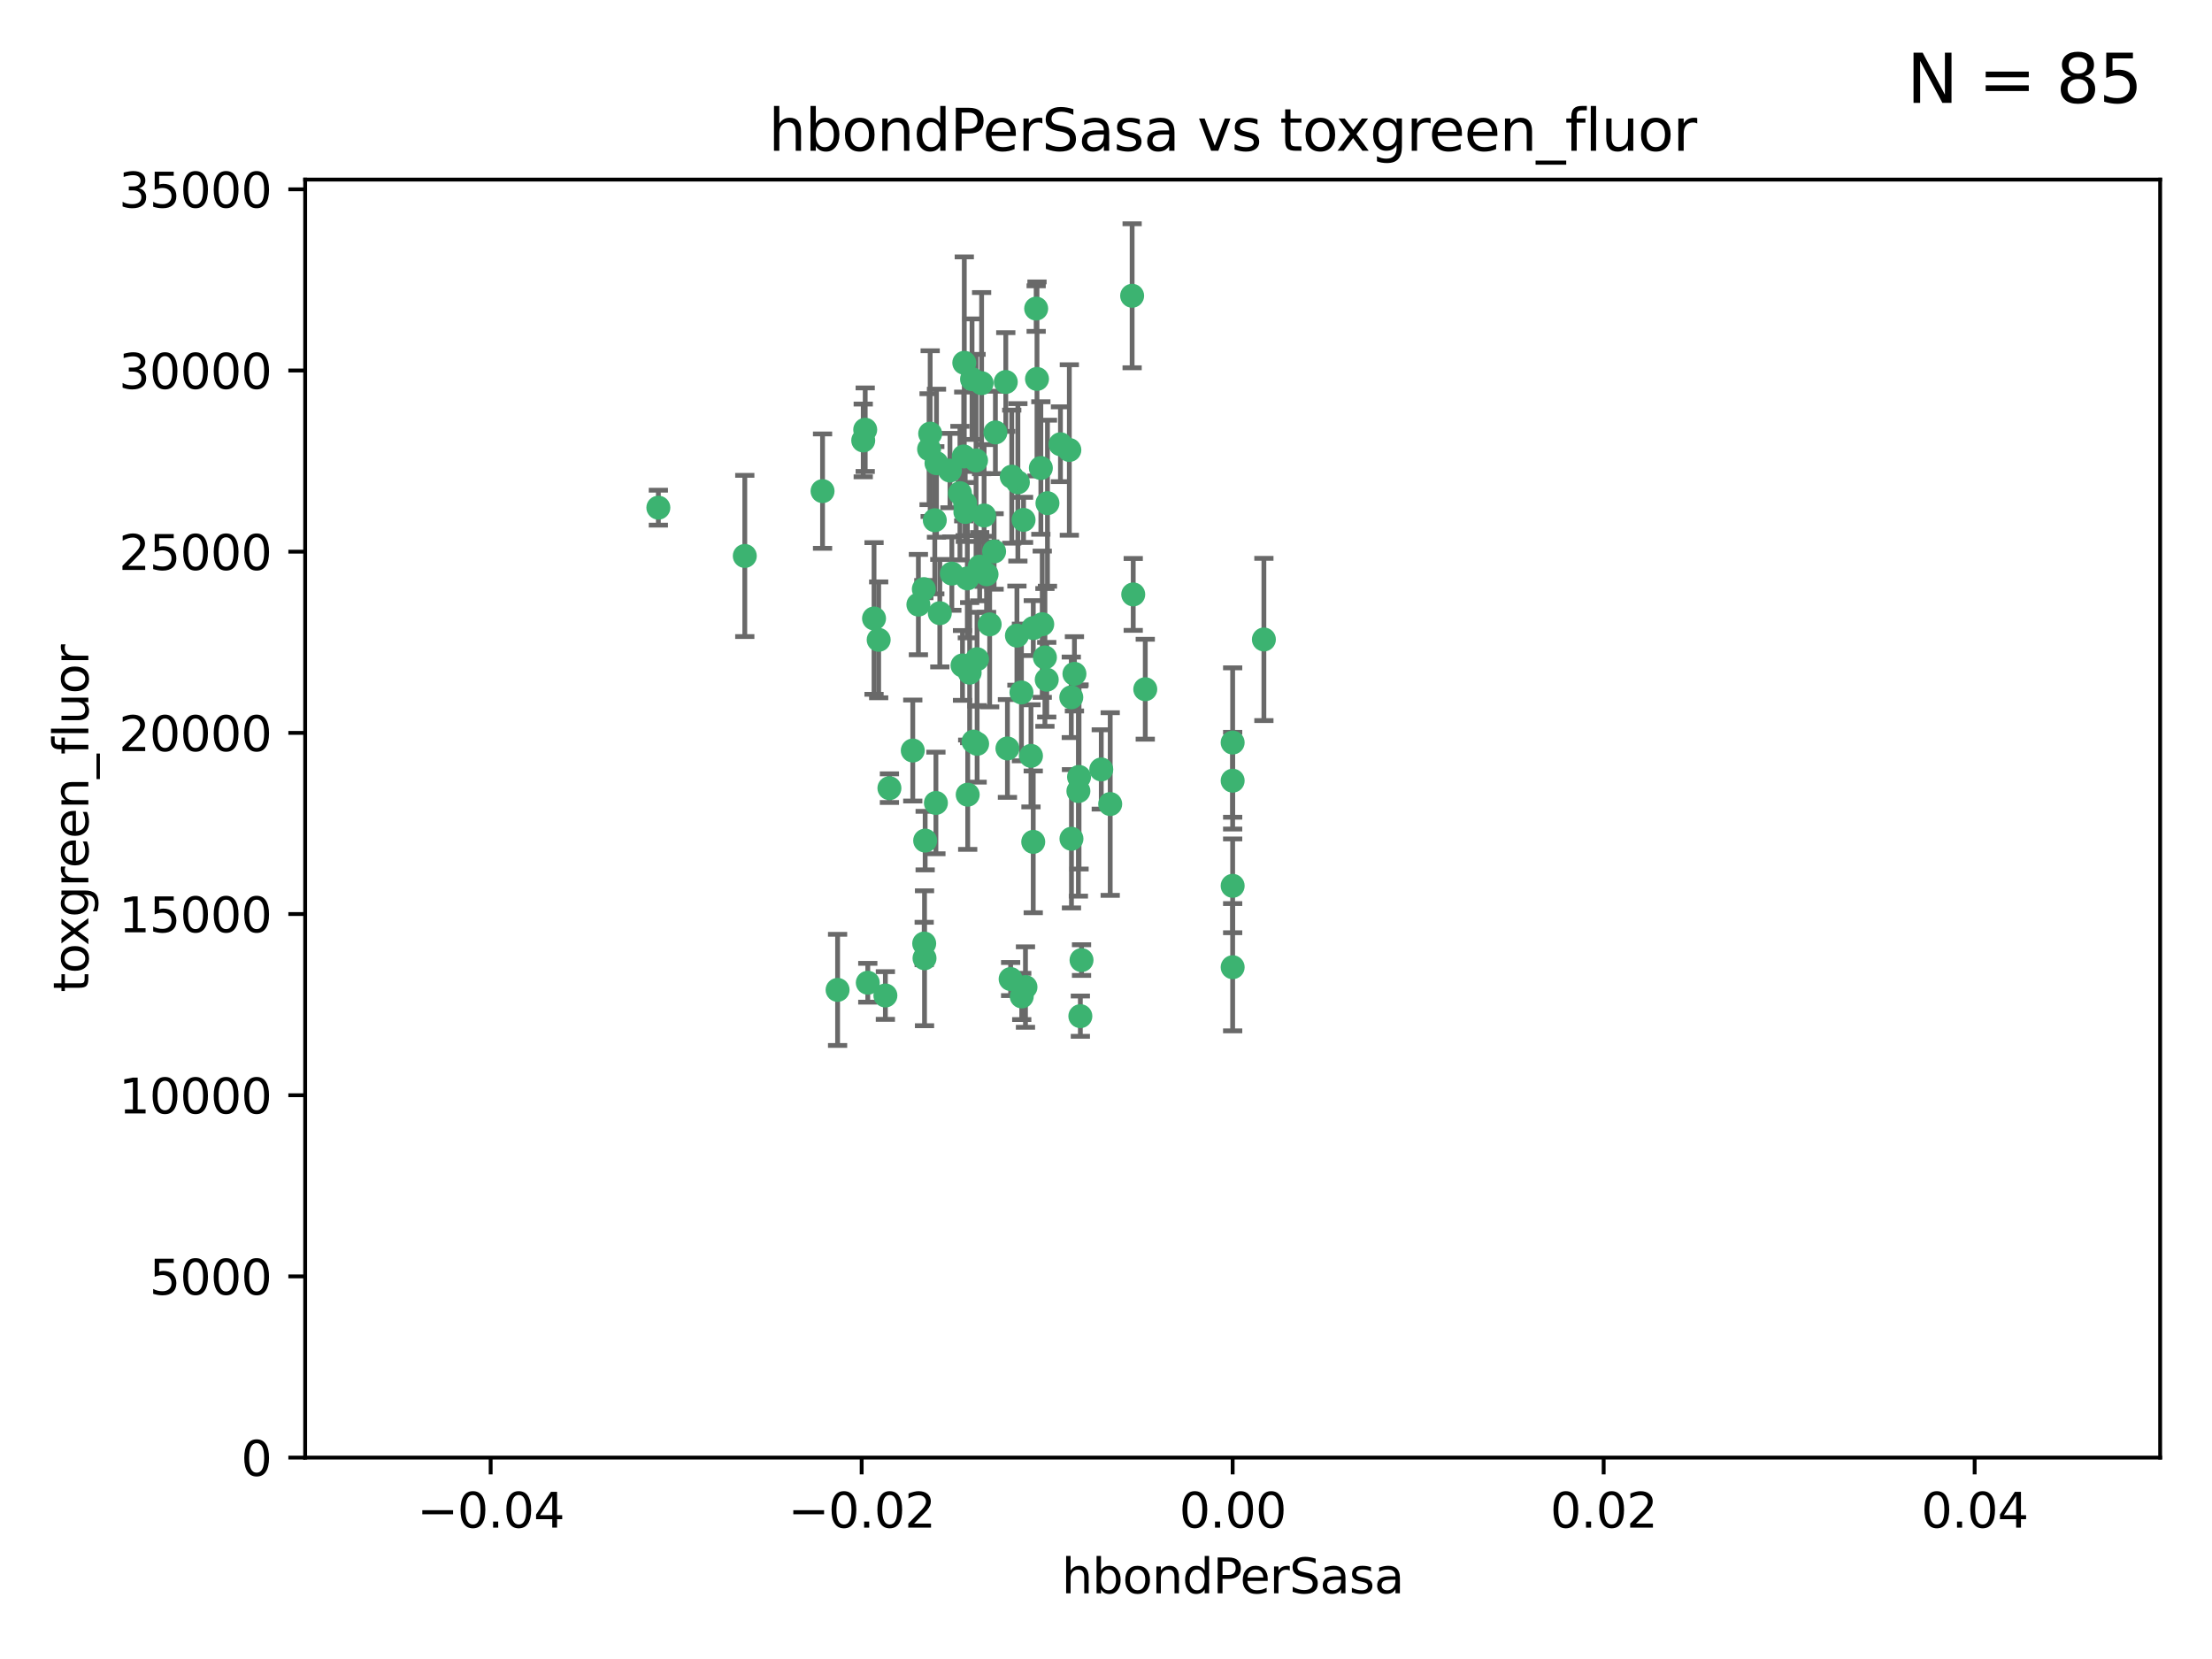 <?xml version="1.0" encoding="utf-8" standalone="no"?>
<!DOCTYPE svg PUBLIC "-//W3C//DTD SVG 1.1//EN"
  "http://www.w3.org/Graphics/SVG/1.1/DTD/svg11.dtd">
<svg xmlns:xlink="http://www.w3.org/1999/xlink" width="460.8pt" height="345.6pt" viewBox="0 0 460.8 345.6" xmlns="http://www.w3.org/2000/svg" version="1.1">
 <defs>
  <style type="text/css">*{stroke-linejoin: round; stroke-linecap: butt}</style>
 </defs>
 <g id="figure_1">
  <g id="patch_1">
   <path d="M 0 345.6 
L 460.8 345.6 
L 460.8 0 
L 0 0 
z
" style="fill: #ffffff"/>
  </g>
  <g id="axes_1">
   <g id="patch_2">
    <path d="M 63.571 303.64 
L 450 303.64 
L 450 37.411 
L 63.571 37.411 
z
" style="fill: #ffffff"/>
   </g>
   <g id="PathCollection_1">
    <defs>
     <path id="m24ccd314be" d="M 0 1.118 
C 0.297 1.118 0.581 1 0.791 0.791 
C 1 0.581 1.118 0.297 1.118 0 
C 1.118 -0.297 1 -0.581 0.791 -0.791 
C 0.581 -1 0.297 -1.118 0 -1.118 
C -0.297 -1.118 -0.581 -1 -0.791 -0.791 
C -1 -0.581 -1.118 -0.297 -1.118 0 
C -1.118 0.297 -1 0.581 -0.791 0.791 
C -0.581 1 -0.297 1.118 0 1.118 
z
" style="stroke: #3cb371"/>
    </defs>
    <g clip-path="url(#pcc6b73e759)">
     <use xlink:href="#m24ccd314be" x="207.091" y="114.876" style="fill: #3cb371; stroke: #3cb371"/>
     <use xlink:href="#m24ccd314be" x="216.026" y="78.941" style="fill: #3cb371; stroke: #3cb371"/>
     <use xlink:href="#m24ccd314be" x="197.895" y="98.026" style="fill: #3cb371; stroke: #3cb371"/>
     <use xlink:href="#m24ccd314be" x="212.786" y="144.249" style="fill: #3cb371; stroke: #3cb371"/>
     <use xlink:href="#m24ccd314be" x="200.763" y="95.094" style="fill: #3cb371; stroke: #3cb371"/>
     <use xlink:href="#m24ccd314be" x="217.677" y="136.954" style="fill: #3cb371; stroke: #3cb371"/>
     <use xlink:href="#m24ccd314be" x="180.24" y="89.516" style="fill: #3cb371; stroke: #3cb371"/>
     <use xlink:href="#m24ccd314be" x="209.523" y="79.578" style="fill: #3cb371; stroke: #3cb371"/>
     <use xlink:href="#m24ccd314be" x="203.329" y="95.918" style="fill: #3cb371; stroke: #3cb371"/>
     <use xlink:href="#m24ccd314be" x="195.087" y="96.494" style="fill: #3cb371; stroke: #3cb371"/>
     <use xlink:href="#m24ccd314be" x="183.044" y="133.289" style="fill: #3cb371; stroke: #3cb371"/>
     <use xlink:href="#m24ccd314be" x="198.284" y="119.488" style="fill: #3cb371; stroke: #3cb371"/>
     <use xlink:href="#m24ccd314be" x="199.974" y="102.727" style="fill: #3cb371; stroke: #3cb371"/>
     <use xlink:href="#m24ccd314be" x="155.154" y="115.814" style="fill: #3cb371; stroke: #3cb371"/>
     <use xlink:href="#m24ccd314be" x="182.078" y="128.839" style="fill: #3cb371; stroke: #3cb371"/>
     <use xlink:href="#m24ccd314be" x="200.88" y="75.577" style="fill: #3cb371; stroke: #3cb371"/>
     <use xlink:href="#m24ccd314be" x="203.536" y="137.321" style="fill: #3cb371; stroke: #3cb371"/>
     <use xlink:href="#m24ccd314be" x="212.043" y="100.483" style="fill: #3cb371; stroke: #3cb371"/>
     <use xlink:href="#m24ccd314be" x="179.827" y="91.754" style="fill: #3cb371; stroke: #3cb371"/>
     <use xlink:href="#m24ccd314be" x="222.763" y="93.738" style="fill: #3cb371; stroke: #3cb371"/>
     <use xlink:href="#m24ccd314be" x="191.319" y="125.947" style="fill: #3cb371; stroke: #3cb371"/>
     <use xlink:href="#m24ccd314be" x="206.164" y="130.067" style="fill: #3cb371; stroke: #3cb371"/>
     <use xlink:href="#m24ccd314be" x="202.808" y="154.483" style="fill: #3cb371; stroke: #3cb371"/>
     <use xlink:href="#m24ccd314be" x="205.007" y="107.386" style="fill: #3cb371; stroke: #3cb371"/>
     <use xlink:href="#m24ccd314be" x="201.107" y="106.653" style="fill: #3cb371; stroke: #3cb371"/>
     <use xlink:href="#m24ccd314be" x="205.518" y="119.635" style="fill: #3cb371; stroke: #3cb371"/>
     <use xlink:href="#m24ccd314be" x="204.488" y="79.819" style="fill: #3cb371; stroke: #3cb371"/>
     <use xlink:href="#m24ccd314be" x="204.083" y="118.047" style="fill: #3cb371; stroke: #3cb371"/>
     <use xlink:href="#m24ccd314be" x="212.848" y="207.576" style="fill: #3cb371; stroke: #3cb371"/>
     <use xlink:href="#m24ccd314be" x="192.451" y="122.72" style="fill: #3cb371; stroke: #3cb371"/>
     <use xlink:href="#m24ccd314be" x="210.532" y="203.953" style="fill: #3cb371; stroke: #3cb371"/>
     <use xlink:href="#m24ccd314be" x="207.363" y="90.084" style="fill: #3cb371; stroke: #3cb371"/>
     <use xlink:href="#m24ccd314be" x="203.554" y="154.954" style="fill: #3cb371; stroke: #3cb371"/>
     <use xlink:href="#m24ccd314be" x="201.069" y="104.896" style="fill: #3cb371; stroke: #3cb371"/>
     <use xlink:href="#m24ccd314be" x="210.768" y="99.298" style="fill: #3cb371; stroke: #3cb371"/>
     <use xlink:href="#m24ccd314be" x="190.148" y="156.348" style="fill: #3cb371; stroke: #3cb371"/>
     <use xlink:href="#m24ccd314be" x="137.148" y="105.756" style="fill: #3cb371; stroke: #3cb371"/>
     <use xlink:href="#m24ccd314be" x="216.829" y="97.498" style="fill: #3cb371; stroke: #3cb371"/>
     <use xlink:href="#m24ccd314be" x="220.913" y="92.545" style="fill: #3cb371; stroke: #3cb371"/>
     <use xlink:href="#m24ccd314be" x="201.591" y="165.548" style="fill: #3cb371; stroke: #3cb371"/>
     <use xlink:href="#m24ccd314be" x="193.773" y="90.332" style="fill: #3cb371; stroke: #3cb371"/>
     <use xlink:href="#m24ccd314be" x="225.058" y="211.686" style="fill: #3cb371; stroke: #3cb371"/>
     <use xlink:href="#m24ccd314be" x="213.226" y="108.301" style="fill: #3cb371; stroke: #3cb371"/>
     <use xlink:href="#m24ccd314be" x="217.118" y="130.038" style="fill: #3cb371; stroke: #3cb371"/>
     <use xlink:href="#m24ccd314be" x="225.302" y="200.005" style="fill: #3cb371; stroke: #3cb371"/>
     <use xlink:href="#m24ccd314be" x="202.496" y="78.988" style="fill: #3cb371; stroke: #3cb371"/>
     <use xlink:href="#m24ccd314be" x="215.253" y="130.84" style="fill: #3cb371; stroke: #3cb371"/>
     <use xlink:href="#m24ccd314be" x="209.868" y="155.918" style="fill: #3cb371; stroke: #3cb371"/>
     <use xlink:href="#m24ccd314be" x="174.486" y="206.213" style="fill: #3cb371; stroke: #3cb371"/>
     <use xlink:href="#m24ccd314be" x="184.442" y="207.381" style="fill: #3cb371; stroke: #3cb371"/>
     <use xlink:href="#m24ccd314be" x="192.595" y="199.62" style="fill: #3cb371; stroke: #3cb371"/>
     <use xlink:href="#m24ccd314be" x="215.242" y="175.376" style="fill: #3cb371; stroke: #3cb371"/>
     <use xlink:href="#m24ccd314be" x="194.735" y="108.373" style="fill: #3cb371; stroke: #3cb371"/>
     <use xlink:href="#m24ccd314be" x="223.825" y="140.37" style="fill: #3cb371; stroke: #3cb371"/>
     <use xlink:href="#m24ccd314be" x="193.547" y="93.572" style="fill: #3cb371; stroke: #3cb371"/>
     <use xlink:href="#m24ccd314be" x="171.352" y="102.308" style="fill: #3cb371; stroke: #3cb371"/>
     <use xlink:href="#m24ccd314be" x="195.78" y="127.738" style="fill: #3cb371; stroke: #3cb371"/>
     <use xlink:href="#m24ccd314be" x="194.968" y="167.27" style="fill: #3cb371; stroke: #3cb371"/>
     <use xlink:href="#m24ccd314be" x="223.169" y="145.262" style="fill: #3cb371; stroke: #3cb371"/>
     <use xlink:href="#m24ccd314be" x="201.999" y="140.122" style="fill: #3cb371; stroke: #3cb371"/>
     <use xlink:href="#m24ccd314be" x="213.625" y="205.621" style="fill: #3cb371; stroke: #3cb371"/>
     <use xlink:href="#m24ccd314be" x="235.844" y="61.614" style="fill: #3cb371; stroke: #3cb371"/>
     <use xlink:href="#m24ccd314be" x="200.508" y="138.621" style="fill: #3cb371; stroke: #3cb371"/>
     <use xlink:href="#m24ccd314be" x="214.771" y="157.457" style="fill: #3cb371; stroke: #3cb371"/>
     <use xlink:href="#m24ccd314be" x="211.844" y="132.411" style="fill: #3cb371; stroke: #3cb371"/>
     <use xlink:href="#m24ccd314be" x="224.785" y="161.851" style="fill: #3cb371; stroke: #3cb371"/>
     <use xlink:href="#m24ccd314be" x="201.516" y="120.494" style="fill: #3cb371; stroke: #3cb371"/>
     <use xlink:href="#m24ccd314be" x="180.776" y="204.723" style="fill: #3cb371; stroke: #3cb371"/>
     <use xlink:href="#m24ccd314be" x="185.282" y="164.19" style="fill: #3cb371; stroke: #3cb371"/>
     <use xlink:href="#m24ccd314be" x="263.292" y="133.213" style="fill: #3cb371; stroke: #3cb371"/>
     <use xlink:href="#m24ccd314be" x="229.414" y="160.289" style="fill: #3cb371; stroke: #3cb371"/>
     <use xlink:href="#m24ccd314be" x="192.527" y="196.552" style="fill: #3cb371; stroke: #3cb371"/>
     <use xlink:href="#m24ccd314be" x="223.205" y="174.728" style="fill: #3cb371; stroke: #3cb371"/>
     <use xlink:href="#m24ccd314be" x="215.853" y="64.285" style="fill: #3cb371; stroke: #3cb371"/>
     <use xlink:href="#m24ccd314be" x="218.054" y="141.593" style="fill: #3cb371; stroke: #3cb371"/>
     <use xlink:href="#m24ccd314be" x="192.729" y="175.112" style="fill: #3cb371; stroke: #3cb371"/>
     <use xlink:href="#m24ccd314be" x="256.786" y="154.686" style="fill: #3cb371; stroke: #3cb371"/>
     <use xlink:href="#m24ccd314be" x="218.205" y="104.827" style="fill: #3cb371; stroke: #3cb371"/>
     <use xlink:href="#m24ccd314be" x="224.65" y="164.794" style="fill: #3cb371; stroke: #3cb371"/>
     <use xlink:href="#m24ccd314be" x="238.58" y="143.576" style="fill: #3cb371; stroke: #3cb371"/>
     <use xlink:href="#m24ccd314be" x="256.786" y="162.629" style="fill: #3cb371; stroke: #3cb371"/>
     <use xlink:href="#m24ccd314be" x="231.277" y="167.495" style="fill: #3cb371; stroke: #3cb371"/>
     <use xlink:href="#m24ccd314be" x="236.073" y="123.828" style="fill: #3cb371; stroke: #3cb371"/>
     <use xlink:href="#m24ccd314be" x="256.786" y="201.488" style="fill: #3cb371; stroke: #3cb371"/>
     <use xlink:href="#m24ccd314be" x="256.786" y="184.534" style="fill: #3cb371; stroke: #3cb371"/>
    </g>
   </g>
   <g id="matplotlib.axis_1">
    <g id="xtick_1">
     <g id="line2d_1">
      <defs>
       <path id="mc5b150b997" d="M 0 0 
L 0 3.5 
" style="stroke: #000000; stroke-width: 0.8"/>
      </defs>
      <g>
       <use xlink:href="#mc5b150b997" x="102.214" y="303.64" style="stroke: #000000; stroke-width: 0.8"/>
      </g>
     </g>
     <g id="text_1">
      <!-- −0.04 -->
      <g transform="translate(86.891 318.238)scale(0.1 -0.1)">
       <defs>
        <path id="DejaVuSans-2212" d="M 678 2272 
L 4684 2272 
L 4684 1741 
L 678 1741 
L 678 2272 
z
" transform="scale(0.016)"/>
        <path id="DejaVuSans-30" d="M 2034 4250 
Q 1547 4250 1301 3770 
Q 1056 3291 1056 2328 
Q 1056 1369 1301 889 
Q 1547 409 2034 409 
Q 2525 409 2770 889 
Q 3016 1369 3016 2328 
Q 3016 3291 2770 3770 
Q 2525 4250 2034 4250 
z
M 2034 4750 
Q 2819 4750 3233 4129 
Q 3647 3509 3647 2328 
Q 3647 1150 3233 529 
Q 2819 -91 2034 -91 
Q 1250 -91 836 529 
Q 422 1150 422 2328 
Q 422 3509 836 4129 
Q 1250 4750 2034 4750 
z
" transform="scale(0.016)"/>
        <path id="DejaVuSans-2e" d="M 684 794 
L 1344 794 
L 1344 0 
L 684 0 
L 684 794 
z
" transform="scale(0.016)"/>
        <path id="DejaVuSans-34" d="M 2419 4116 
L 825 1625 
L 2419 1625 
L 2419 4116 
z
M 2253 4666 
L 3047 4666 
L 3047 1625 
L 3713 1625 
L 3713 1100 
L 3047 1100 
L 3047 0 
L 2419 0 
L 2419 1100 
L 313 1100 
L 313 1709 
L 2253 4666 
z
" transform="scale(0.016)"/>
       </defs>
       <use xlink:href="#DejaVuSans-2212"/>
       <use xlink:href="#DejaVuSans-30" x="83.789"/>
       <use xlink:href="#DejaVuSans-2e" x="147.412"/>
       <use xlink:href="#DejaVuSans-30" x="179.199"/>
       <use xlink:href="#DejaVuSans-34" x="242.822"/>
      </g>
     </g>
    </g>
    <g id="xtick_2">
     <g id="line2d_2">
      <g>
       <use xlink:href="#mc5b150b997" x="179.5" y="303.64" style="stroke: #000000; stroke-width: 0.8"/>
      </g>
     </g>
     <g id="text_2">
      <!-- −0.02 -->
      <g transform="translate(164.177 318.238)scale(0.1 -0.1)">
       <defs>
        <path id="DejaVuSans-32" d="M 1228 531 
L 3431 531 
L 3431 0 
L 469 0 
L 469 531 
Q 828 903 1448 1529 
Q 2069 2156 2228 2338 
Q 2531 2678 2651 2914 
Q 2772 3150 2772 3378 
Q 2772 3750 2511 3984 
Q 2250 4219 1831 4219 
Q 1534 4219 1204 4116 
Q 875 4013 500 3803 
L 500 4441 
Q 881 4594 1212 4672 
Q 1544 4750 1819 4750 
Q 2544 4750 2975 4387 
Q 3406 4025 3406 3419 
Q 3406 3131 3298 2873 
Q 3191 2616 2906 2266 
Q 2828 2175 2409 1742 
Q 1991 1309 1228 531 
z
" transform="scale(0.016)"/>
       </defs>
       <use xlink:href="#DejaVuSans-2212"/>
       <use xlink:href="#DejaVuSans-30" x="83.789"/>
       <use xlink:href="#DejaVuSans-2e" x="147.412"/>
       <use xlink:href="#DejaVuSans-30" x="179.199"/>
       <use xlink:href="#DejaVuSans-32" x="242.822"/>
      </g>
     </g>
    </g>
    <g id="xtick_3">
     <g id="line2d_3">
      <g>
       <use xlink:href="#mc5b150b997" x="256.786" y="303.64" style="stroke: #000000; stroke-width: 0.8"/>
      </g>
     </g>
     <g id="text_3">
      <!-- 0.00 -->
      <g transform="translate(245.653 318.238)scale(0.1 -0.1)">
       <use xlink:href="#DejaVuSans-30"/>
       <use xlink:href="#DejaVuSans-2e" x="63.623"/>
       <use xlink:href="#DejaVuSans-30" x="95.41"/>
       <use xlink:href="#DejaVuSans-30" x="159.033"/>
      </g>
     </g>
    </g>
    <g id="xtick_4">
     <g id="line2d_4">
      <g>
       <use xlink:href="#mc5b150b997" x="334.071" y="303.64" style="stroke: #000000; stroke-width: 0.8"/>
      </g>
     </g>
     <g id="text_4">
      <!-- 0.02 -->
      <g transform="translate(322.939 318.238)scale(0.1 -0.1)">
       <use xlink:href="#DejaVuSans-30"/>
       <use xlink:href="#DejaVuSans-2e" x="63.623"/>
       <use xlink:href="#DejaVuSans-30" x="95.41"/>
       <use xlink:href="#DejaVuSans-32" x="159.033"/>
      </g>
     </g>
    </g>
    <g id="xtick_5">
     <g id="line2d_5">
      <g>
       <use xlink:href="#mc5b150b997" x="411.357" y="303.64" style="stroke: #000000; stroke-width: 0.8"/>
      </g>
     </g>
     <g id="text_5">
      <!-- 0.04 -->
      <g transform="translate(400.224 318.238)scale(0.1 -0.1)">
       <use xlink:href="#DejaVuSans-30"/>
       <use xlink:href="#DejaVuSans-2e" x="63.623"/>
       <use xlink:href="#DejaVuSans-30" x="95.41"/>
       <use xlink:href="#DejaVuSans-34" x="159.033"/>
      </g>
     </g>
    </g>
    <g id="text_6">
     <!-- hbondPerSasa -->
     <g transform="translate(221.168 331.917)scale(0.1 -0.1)">
      <defs>
       <path id="DejaVuSans-68" d="M 3513 2113 
L 3513 0 
L 2938 0 
L 2938 2094 
Q 2938 2591 2744 2837 
Q 2550 3084 2163 3084 
Q 1697 3084 1428 2787 
Q 1159 2491 1159 1978 
L 1159 0 
L 581 0 
L 581 4863 
L 1159 4863 
L 1159 2956 
Q 1366 3272 1645 3428 
Q 1925 3584 2291 3584 
Q 2894 3584 3203 3211 
Q 3513 2838 3513 2113 
z
" transform="scale(0.016)"/>
       <path id="DejaVuSans-62" d="M 3116 1747 
Q 3116 2381 2855 2742 
Q 2594 3103 2138 3103 
Q 1681 3103 1420 2742 
Q 1159 2381 1159 1747 
Q 1159 1113 1420 752 
Q 1681 391 2138 391 
Q 2594 391 2855 752 
Q 3116 1113 3116 1747 
z
M 1159 2969 
Q 1341 3281 1617 3432 
Q 1894 3584 2278 3584 
Q 2916 3584 3314 3078 
Q 3713 2572 3713 1747 
Q 3713 922 3314 415 
Q 2916 -91 2278 -91 
Q 1894 -91 1617 61 
Q 1341 213 1159 525 
L 1159 0 
L 581 0 
L 581 4863 
L 1159 4863 
L 1159 2969 
z
" transform="scale(0.016)"/>
       <path id="DejaVuSans-6f" d="M 1959 3097 
Q 1497 3097 1228 2736 
Q 959 2375 959 1747 
Q 959 1119 1226 758 
Q 1494 397 1959 397 
Q 2419 397 2687 759 
Q 2956 1122 2956 1747 
Q 2956 2369 2687 2733 
Q 2419 3097 1959 3097 
z
M 1959 3584 
Q 2709 3584 3137 3096 
Q 3566 2609 3566 1747 
Q 3566 888 3137 398 
Q 2709 -91 1959 -91 
Q 1206 -91 779 398 
Q 353 888 353 1747 
Q 353 2609 779 3096 
Q 1206 3584 1959 3584 
z
" transform="scale(0.016)"/>
       <path id="DejaVuSans-6e" d="M 3513 2113 
L 3513 0 
L 2938 0 
L 2938 2094 
Q 2938 2591 2744 2837 
Q 2550 3084 2163 3084 
Q 1697 3084 1428 2787 
Q 1159 2491 1159 1978 
L 1159 0 
L 581 0 
L 581 3500 
L 1159 3500 
L 1159 2956 
Q 1366 3272 1645 3428 
Q 1925 3584 2291 3584 
Q 2894 3584 3203 3211 
Q 3513 2838 3513 2113 
z
" transform="scale(0.016)"/>
       <path id="DejaVuSans-64" d="M 2906 2969 
L 2906 4863 
L 3481 4863 
L 3481 0 
L 2906 0 
L 2906 525 
Q 2725 213 2448 61 
Q 2172 -91 1784 -91 
Q 1150 -91 751 415 
Q 353 922 353 1747 
Q 353 2572 751 3078 
Q 1150 3584 1784 3584 
Q 2172 3584 2448 3432 
Q 2725 3281 2906 2969 
z
M 947 1747 
Q 947 1113 1208 752 
Q 1469 391 1925 391 
Q 2381 391 2643 752 
Q 2906 1113 2906 1747 
Q 2906 2381 2643 2742 
Q 2381 3103 1925 3103 
Q 1469 3103 1208 2742 
Q 947 2381 947 1747 
z
" transform="scale(0.016)"/>
       <path id="DejaVuSans-50" d="M 1259 4147 
L 1259 2394 
L 2053 2394 
Q 2494 2394 2734 2622 
Q 2975 2850 2975 3272 
Q 2975 3691 2734 3919 
Q 2494 4147 2053 4147 
L 1259 4147 
z
M 628 4666 
L 2053 4666 
Q 2838 4666 3239 4311 
Q 3641 3956 3641 3272 
Q 3641 2581 3239 2228 
Q 2838 1875 2053 1875 
L 1259 1875 
L 1259 0 
L 628 0 
L 628 4666 
z
" transform="scale(0.016)"/>
       <path id="DejaVuSans-65" d="M 3597 1894 
L 3597 1613 
L 953 1613 
Q 991 1019 1311 708 
Q 1631 397 2203 397 
Q 2534 397 2845 478 
Q 3156 559 3463 722 
L 3463 178 
Q 3153 47 2828 -22 
Q 2503 -91 2169 -91 
Q 1331 -91 842 396 
Q 353 884 353 1716 
Q 353 2575 817 3079 
Q 1281 3584 2069 3584 
Q 2775 3584 3186 3129 
Q 3597 2675 3597 1894 
z
M 3022 2063 
Q 3016 2534 2758 2815 
Q 2500 3097 2075 3097 
Q 1594 3097 1305 2825 
Q 1016 2553 972 2059 
L 3022 2063 
z
" transform="scale(0.016)"/>
       <path id="DejaVuSans-72" d="M 2631 2963 
Q 2534 3019 2420 3045 
Q 2306 3072 2169 3072 
Q 1681 3072 1420 2755 
Q 1159 2438 1159 1844 
L 1159 0 
L 581 0 
L 581 3500 
L 1159 3500 
L 1159 2956 
Q 1341 3275 1631 3429 
Q 1922 3584 2338 3584 
Q 2397 3584 2469 3576 
Q 2541 3569 2628 3553 
L 2631 2963 
z
" transform="scale(0.016)"/>
       <path id="DejaVuSans-53" d="M 3425 4513 
L 3425 3897 
Q 3066 4069 2747 4153 
Q 2428 4238 2131 4238 
Q 1616 4238 1336 4038 
Q 1056 3838 1056 3469 
Q 1056 3159 1242 3001 
Q 1428 2844 1947 2747 
L 2328 2669 
Q 3034 2534 3370 2195 
Q 3706 1856 3706 1288 
Q 3706 609 3251 259 
Q 2797 -91 1919 -91 
Q 1588 -91 1214 -16 
Q 841 59 441 206 
L 441 856 
Q 825 641 1194 531 
Q 1563 422 1919 422 
Q 2459 422 2753 634 
Q 3047 847 3047 1241 
Q 3047 1584 2836 1778 
Q 2625 1972 2144 2069 
L 1759 2144 
Q 1053 2284 737 2584 
Q 422 2884 422 3419 
Q 422 4038 858 4394 
Q 1294 4750 2059 4750 
Q 2388 4750 2728 4690 
Q 3069 4631 3425 4513 
z
" transform="scale(0.016)"/>
       <path id="DejaVuSans-61" d="M 2194 1759 
Q 1497 1759 1228 1600 
Q 959 1441 959 1056 
Q 959 750 1161 570 
Q 1363 391 1709 391 
Q 2188 391 2477 730 
Q 2766 1069 2766 1631 
L 2766 1759 
L 2194 1759 
z
M 3341 1997 
L 3341 0 
L 2766 0 
L 2766 531 
Q 2569 213 2275 61 
Q 1981 -91 1556 -91 
Q 1019 -91 701 211 
Q 384 513 384 1019 
Q 384 1609 779 1909 
Q 1175 2209 1959 2209 
L 2766 2209 
L 2766 2266 
Q 2766 2663 2505 2880 
Q 2244 3097 1772 3097 
Q 1472 3097 1187 3025 
Q 903 2953 641 2809 
L 641 3341 
Q 956 3463 1253 3523 
Q 1550 3584 1831 3584 
Q 2591 3584 2966 3190 
Q 3341 2797 3341 1997 
z
" transform="scale(0.016)"/>
       <path id="DejaVuSans-73" d="M 2834 3397 
L 2834 2853 
Q 2591 2978 2328 3040 
Q 2066 3103 1784 3103 
Q 1356 3103 1142 2972 
Q 928 2841 928 2578 
Q 928 2378 1081 2264 
Q 1234 2150 1697 2047 
L 1894 2003 
Q 2506 1872 2764 1633 
Q 3022 1394 3022 966 
Q 3022 478 2636 193 
Q 2250 -91 1575 -91 
Q 1294 -91 989 -36 
Q 684 19 347 128 
L 347 722 
Q 666 556 975 473 
Q 1284 391 1588 391 
Q 1994 391 2212 530 
Q 2431 669 2431 922 
Q 2431 1156 2273 1281 
Q 2116 1406 1581 1522 
L 1381 1569 
Q 847 1681 609 1914 
Q 372 2147 372 2553 
Q 372 3047 722 3315 
Q 1072 3584 1716 3584 
Q 2034 3584 2315 3537 
Q 2597 3491 2834 3397 
z
" transform="scale(0.016)"/>
      </defs>
      <use xlink:href="#DejaVuSans-68"/>
      <use xlink:href="#DejaVuSans-62" x="63.379"/>
      <use xlink:href="#DejaVuSans-6f" x="126.855"/>
      <use xlink:href="#DejaVuSans-6e" x="188.037"/>
      <use xlink:href="#DejaVuSans-64" x="251.416"/>
      <use xlink:href="#DejaVuSans-50" x="314.893"/>
      <use xlink:href="#DejaVuSans-65" x="371.57"/>
      <use xlink:href="#DejaVuSans-72" x="433.094"/>
      <use xlink:href="#DejaVuSans-53" x="474.207"/>
      <use xlink:href="#DejaVuSans-61" x="537.684"/>
      <use xlink:href="#DejaVuSans-73" x="598.963"/>
      <use xlink:href="#DejaVuSans-61" x="651.062"/>
     </g>
    </g>
   </g>
   <g id="matplotlib.axis_2">
    <g id="ytick_1">
     <g id="line2d_6">
      <defs>
       <path id="mabfcfdf7e5" d="M 0 0 
L -3.5 0 
" style="stroke: #000000; stroke-width: 0.8"/>
      </defs>
      <g>
       <use xlink:href="#mabfcfdf7e5" x="63.571" y="303.64" style="stroke: #000000; stroke-width: 0.8"/>
      </g>
     </g>
     <g id="text_7">
      <!-- 0 -->
      <g transform="translate(50.209 307.439)scale(0.1 -0.1)">
       <use xlink:href="#DejaVuSans-30"/>
      </g>
     </g>
    </g>
    <g id="ytick_2">
     <g id="line2d_7">
      <g>
       <use xlink:href="#mabfcfdf7e5" x="63.571" y="265.897" style="stroke: #000000; stroke-width: 0.8"/>
      </g>
     </g>
     <g id="text_8">
      <!-- 5000 -->
      <g transform="translate(31.121 269.696)scale(0.1 -0.1)">
       <defs>
        <path id="DejaVuSans-35" d="M 691 4666 
L 3169 4666 
L 3169 4134 
L 1269 4134 
L 1269 2991 
Q 1406 3038 1543 3061 
Q 1681 3084 1819 3084 
Q 2600 3084 3056 2656 
Q 3513 2228 3513 1497 
Q 3513 744 3044 326 
Q 2575 -91 1722 -91 
Q 1428 -91 1123 -41 
Q 819 9 494 109 
L 494 744 
Q 775 591 1075 516 
Q 1375 441 1709 441 
Q 2250 441 2565 725 
Q 2881 1009 2881 1497 
Q 2881 1984 2565 2268 
Q 2250 2553 1709 2553 
Q 1456 2553 1204 2497 
Q 953 2441 691 2322 
L 691 4666 
z
" transform="scale(0.016)"/>
       </defs>
       <use xlink:href="#DejaVuSans-35"/>
       <use xlink:href="#DejaVuSans-30" x="63.623"/>
       <use xlink:href="#DejaVuSans-30" x="127.246"/>
       <use xlink:href="#DejaVuSans-30" x="190.869"/>
      </g>
     </g>
    </g>
    <g id="ytick_3">
     <g id="line2d_8">
      <g>
       <use xlink:href="#mabfcfdf7e5" x="63.571" y="228.154" style="stroke: #000000; stroke-width: 0.8"/>
      </g>
     </g>
     <g id="text_9">
      <!-- 10000 -->
      <g transform="translate(24.759 231.953)scale(0.1 -0.1)">
       <defs>
        <path id="DejaVuSans-31" d="M 794 531 
L 1825 531 
L 1825 4091 
L 703 3866 
L 703 4441 
L 1819 4666 
L 2450 4666 
L 2450 531 
L 3481 531 
L 3481 0 
L 794 0 
L 794 531 
z
" transform="scale(0.016)"/>
       </defs>
       <use xlink:href="#DejaVuSans-31"/>
       <use xlink:href="#DejaVuSans-30" x="63.623"/>
       <use xlink:href="#DejaVuSans-30" x="127.246"/>
       <use xlink:href="#DejaVuSans-30" x="190.869"/>
       <use xlink:href="#DejaVuSans-30" x="254.492"/>
      </g>
     </g>
    </g>
    <g id="ytick_4">
     <g id="line2d_9">
      <g>
       <use xlink:href="#mabfcfdf7e5" x="63.571" y="190.411" style="stroke: #000000; stroke-width: 0.8"/>
      </g>
     </g>
     <g id="text_10">
      <!-- 15000 -->
      <g transform="translate(24.759 194.21)scale(0.1 -0.1)">
       <use xlink:href="#DejaVuSans-31"/>
       <use xlink:href="#DejaVuSans-35" x="63.623"/>
       <use xlink:href="#DejaVuSans-30" x="127.246"/>
       <use xlink:href="#DejaVuSans-30" x="190.869"/>
       <use xlink:href="#DejaVuSans-30" x="254.492"/>
      </g>
     </g>
    </g>
    <g id="ytick_5">
     <g id="line2d_10">
      <g>
       <use xlink:href="#mabfcfdf7e5" x="63.571" y="152.668" style="stroke: #000000; stroke-width: 0.8"/>
      </g>
     </g>
     <g id="text_11">
      <!-- 20000 -->
      <g transform="translate(24.759 156.467)scale(0.1 -0.1)">
       <use xlink:href="#DejaVuSans-32"/>
       <use xlink:href="#DejaVuSans-30" x="63.623"/>
       <use xlink:href="#DejaVuSans-30" x="127.246"/>
       <use xlink:href="#DejaVuSans-30" x="190.869"/>
       <use xlink:href="#DejaVuSans-30" x="254.492"/>
      </g>
     </g>
    </g>
    <g id="ytick_6">
     <g id="line2d_11">
      <g>
       <use xlink:href="#mabfcfdf7e5" x="63.571" y="114.925" style="stroke: #000000; stroke-width: 0.8"/>
      </g>
     </g>
     <g id="text_12">
      <!-- 25000 -->
      <g transform="translate(24.759 118.724)scale(0.1 -0.1)">
       <use xlink:href="#DejaVuSans-32"/>
       <use xlink:href="#DejaVuSans-35" x="63.623"/>
       <use xlink:href="#DejaVuSans-30" x="127.246"/>
       <use xlink:href="#DejaVuSans-30" x="190.869"/>
       <use xlink:href="#DejaVuSans-30" x="254.492"/>
      </g>
     </g>
    </g>
    <g id="ytick_7">
     <g id="line2d_12">
      <g>
       <use xlink:href="#mabfcfdf7e5" x="63.571" y="77.181" style="stroke: #000000; stroke-width: 0.8"/>
      </g>
     </g>
     <g id="text_13">
      <!-- 30000 -->
      <g transform="translate(24.759 80.981)scale(0.1 -0.1)">
       <defs>
        <path id="DejaVuSans-33" d="M 2597 2516 
Q 3050 2419 3304 2112 
Q 3559 1806 3559 1356 
Q 3559 666 3084 287 
Q 2609 -91 1734 -91 
Q 1441 -91 1130 -33 
Q 819 25 488 141 
L 488 750 
Q 750 597 1062 519 
Q 1375 441 1716 441 
Q 2309 441 2620 675 
Q 2931 909 2931 1356 
Q 2931 1769 2642 2001 
Q 2353 2234 1838 2234 
L 1294 2234 
L 1294 2753 
L 1863 2753 
Q 2328 2753 2575 2939 
Q 2822 3125 2822 3475 
Q 2822 3834 2567 4026 
Q 2313 4219 1838 4219 
Q 1578 4219 1281 4162 
Q 984 4106 628 3988 
L 628 4550 
Q 988 4650 1302 4700 
Q 1616 4750 1894 4750 
Q 2613 4750 3031 4423 
Q 3450 4097 3450 3541 
Q 3450 3153 3228 2886 
Q 3006 2619 2597 2516 
z
" transform="scale(0.016)"/>
       </defs>
       <use xlink:href="#DejaVuSans-33"/>
       <use xlink:href="#DejaVuSans-30" x="63.623"/>
       <use xlink:href="#DejaVuSans-30" x="127.246"/>
       <use xlink:href="#DejaVuSans-30" x="190.869"/>
       <use xlink:href="#DejaVuSans-30" x="254.492"/>
      </g>
     </g>
    </g>
    <g id="ytick_8">
     <g id="line2d_13">
      <g>
       <use xlink:href="#mabfcfdf7e5" x="63.571" y="39.438" style="stroke: #000000; stroke-width: 0.8"/>
      </g>
     </g>
     <g id="text_14">
      <!-- 35000 -->
      <g transform="translate(24.759 43.238)scale(0.1 -0.1)">
       <use xlink:href="#DejaVuSans-33"/>
       <use xlink:href="#DejaVuSans-35" x="63.623"/>
       <use xlink:href="#DejaVuSans-30" x="127.246"/>
       <use xlink:href="#DejaVuSans-30" x="190.869"/>
       <use xlink:href="#DejaVuSans-30" x="254.492"/>
      </g>
     </g>
    </g>
    <g id="text_15">
     <!-- toxgreen_fluor -->
     <g transform="translate(18.401 206.72)rotate(-90)scale(0.1 -0.1)">
      <defs>
       <path id="DejaVuSans-74" d="M 1172 4494 
L 1172 3500 
L 2356 3500 
L 2356 3053 
L 1172 3053 
L 1172 1153 
Q 1172 725 1289 603 
Q 1406 481 1766 481 
L 2356 481 
L 2356 0 
L 1766 0 
Q 1100 0 847 248 
Q 594 497 594 1153 
L 594 3053 
L 172 3053 
L 172 3500 
L 594 3500 
L 594 4494 
L 1172 4494 
z
" transform="scale(0.016)"/>
       <path id="DejaVuSans-78" d="M 3513 3500 
L 2247 1797 
L 3578 0 
L 2900 0 
L 1881 1375 
L 863 0 
L 184 0 
L 1544 1831 
L 300 3500 
L 978 3500 
L 1906 2253 
L 2834 3500 
L 3513 3500 
z
" transform="scale(0.016)"/>
       <path id="DejaVuSans-67" d="M 2906 1791 
Q 2906 2416 2648 2759 
Q 2391 3103 1925 3103 
Q 1463 3103 1205 2759 
Q 947 2416 947 1791 
Q 947 1169 1205 825 
Q 1463 481 1925 481 
Q 2391 481 2648 825 
Q 2906 1169 2906 1791 
z
M 3481 434 
Q 3481 -459 3084 -895 
Q 2688 -1331 1869 -1331 
Q 1566 -1331 1297 -1286 
Q 1028 -1241 775 -1147 
L 775 -588 
Q 1028 -725 1275 -790 
Q 1522 -856 1778 -856 
Q 2344 -856 2625 -561 
Q 2906 -266 2906 331 
L 2906 616 
Q 2728 306 2450 153 
Q 2172 0 1784 0 
Q 1141 0 747 490 
Q 353 981 353 1791 
Q 353 2603 747 3093 
Q 1141 3584 1784 3584 
Q 2172 3584 2450 3431 
Q 2728 3278 2906 2969 
L 2906 3500 
L 3481 3500 
L 3481 434 
z
" transform="scale(0.016)"/>
       <path id="DejaVuSans-5f" d="M 3263 -1063 
L 3263 -1509 
L -63 -1509 
L -63 -1063 
L 3263 -1063 
z
" transform="scale(0.016)"/>
       <path id="DejaVuSans-66" d="M 2375 4863 
L 2375 4384 
L 1825 4384 
Q 1516 4384 1395 4259 
Q 1275 4134 1275 3809 
L 1275 3500 
L 2222 3500 
L 2222 3053 
L 1275 3053 
L 1275 0 
L 697 0 
L 697 3053 
L 147 3053 
L 147 3500 
L 697 3500 
L 697 3744 
Q 697 4328 969 4595 
Q 1241 4863 1831 4863 
L 2375 4863 
z
" transform="scale(0.016)"/>
       <path id="DejaVuSans-6c" d="M 603 4863 
L 1178 4863 
L 1178 0 
L 603 0 
L 603 4863 
z
" transform="scale(0.016)"/>
       <path id="DejaVuSans-75" d="M 544 1381 
L 544 3500 
L 1119 3500 
L 1119 1403 
Q 1119 906 1312 657 
Q 1506 409 1894 409 
Q 2359 409 2629 706 
Q 2900 1003 2900 1516 
L 2900 3500 
L 3475 3500 
L 3475 0 
L 2900 0 
L 2900 538 
Q 2691 219 2414 64 
Q 2138 -91 1772 -91 
Q 1169 -91 856 284 
Q 544 659 544 1381 
z
M 1991 3584 
L 1991 3584 
z
" transform="scale(0.016)"/>
      </defs>
      <use xlink:href="#DejaVuSans-74"/>
      <use xlink:href="#DejaVuSans-6f" x="39.209"/>
      <use xlink:href="#DejaVuSans-78" x="97.266"/>
      <use xlink:href="#DejaVuSans-67" x="156.445"/>
      <use xlink:href="#DejaVuSans-72" x="219.922"/>
      <use xlink:href="#DejaVuSans-65" x="258.785"/>
      <use xlink:href="#DejaVuSans-65" x="320.309"/>
      <use xlink:href="#DejaVuSans-6e" x="381.832"/>
      <use xlink:href="#DejaVuSans-5f" x="445.211"/>
      <use xlink:href="#DejaVuSans-66" x="495.211"/>
      <use xlink:href="#DejaVuSans-6c" x="530.416"/>
      <use xlink:href="#DejaVuSans-75" x="558.199"/>
      <use xlink:href="#DejaVuSans-6f" x="621.578"/>
      <use xlink:href="#DejaVuSans-72" x="682.76"/>
     </g>
    </g>
   </g>
   <g id="LineCollection_1">
    <path d="M 207.091 122.737 
L 207.091 107.014 
" clip-path="url(#pcc6b73e759)" style="fill: none; stroke: #696969"/>
    <path d="M 216.026 99.149 
L 216.026 58.733 
" clip-path="url(#pcc6b73e759)" style="fill: none; stroke: #696969"/>
    <path d="M 197.895 105.772 
L 197.895 90.281 
" clip-path="url(#pcc6b73e759)" style="fill: none; stroke: #696969"/>
    <path d="M 212.786 158.492 
L 212.786 130.006 
" clip-path="url(#pcc6b73e759)" style="fill: none; stroke: #696969"/>
    <path d="M 200.763 108.514 
L 200.763 81.675 
" clip-path="url(#pcc6b73e759)" style="fill: none; stroke: #696969"/>
    <path d="M 217.677 151.309 
L 217.677 122.599 
" clip-path="url(#pcc6b73e759)" style="fill: none; stroke: #696969"/>
    <path d="M 180.24 98.217 
L 180.24 80.815 
" clip-path="url(#pcc6b73e759)" style="fill: none; stroke: #696969"/>
    <path d="M 209.523 89.863 
L 209.523 69.294 
" clip-path="url(#pcc6b73e759)" style="fill: none; stroke: #696969"/>
    <path d="M 203.329 118.013 
L 203.329 73.824 
" clip-path="url(#pcc6b73e759)" style="fill: none; stroke: #696969"/>
    <path d="M 195.087 111.912 
L 195.087 81.076 
" clip-path="url(#pcc6b73e759)" style="fill: none; stroke: #696969"/>
    <path d="M 183.044 145.357 
L 183.044 121.22 
" clip-path="url(#pcc6b73e759)" style="fill: none; stroke: #696969"/>
    <path d="M 198.284 127.133 
L 198.284 111.844 
" clip-path="url(#pcc6b73e759)" style="fill: none; stroke: #696969"/>
    <path d="M 199.974 116.638 
L 199.974 88.815 
" clip-path="url(#pcc6b73e759)" style="fill: none; stroke: #696969"/>
    <path d="M 155.154 132.604 
L 155.154 99.024 
" clip-path="url(#pcc6b73e759)" style="fill: none; stroke: #696969"/>
    <path d="M 182.078 144.637 
L 182.078 113.041 
" clip-path="url(#pcc6b73e759)" style="fill: none; stroke: #696969"/>
    <path d="M 200.88 97.641 
L 200.88 53.513 
" clip-path="url(#pcc6b73e759)" style="fill: none; stroke: #696969"/>
    <path d="M 203.536 147.102 
L 203.536 127.541 
" clip-path="url(#pcc6b73e759)" style="fill: none; stroke: #696969"/>
    <path d="M 212.043 116.878 
L 212.043 84.088 
" clip-path="url(#pcc6b73e759)" style="fill: none; stroke: #696969"/>
    <path d="M 179.827 99.334 
L 179.827 84.174 
" clip-path="url(#pcc6b73e759)" style="fill: none; stroke: #696969"/>
    <path d="M 222.763 111.491 
L 222.763 75.985 
" clip-path="url(#pcc6b73e759)" style="fill: none; stroke: #696969"/>
    <path d="M 191.319 136.397 
L 191.319 115.497 
" clip-path="url(#pcc6b73e759)" style="fill: none; stroke: #696969"/>
    <path d="M 206.164 147.25 
L 206.164 112.885 
" clip-path="url(#pcc6b73e759)" style="fill: none; stroke: #696969"/>
    <path d="M 202.808 155.048 
L 202.808 153.918 
" clip-path="url(#pcc6b73e759)" style="fill: none; stroke: #696969"/>
    <path d="M 205.007 122.155 
L 205.007 92.617 
" clip-path="url(#pcc6b73e759)" style="fill: none; stroke: #696969"/>
    <path d="M 201.107 112.792 
L 201.107 100.514 
" clip-path="url(#pcc6b73e759)" style="fill: none; stroke: #696969"/>
    <path d="M 205.518 127.554 
L 205.518 111.717 
" clip-path="url(#pcc6b73e759)" style="fill: none; stroke: #696969"/>
    <path d="M 204.488 98.693 
L 204.488 60.945 
" clip-path="url(#pcc6b73e759)" style="fill: none; stroke: #696969"/>
    <path d="M 204.083 125.162 
L 204.083 110.932 
" clip-path="url(#pcc6b73e759)" style="fill: none; stroke: #696969"/>
    <path d="M 212.848 212.395 
L 212.848 202.757 
" clip-path="url(#pcc6b73e759)" style="fill: none; stroke: #696969"/>
    <path d="M 192.451 124.514 
L 192.451 120.926 
" clip-path="url(#pcc6b73e759)" style="fill: none; stroke: #696969"/>
    <path d="M 210.532 207.405 
L 210.532 200.501 
" clip-path="url(#pcc6b73e759)" style="fill: none; stroke: #696969"/>
    <path d="M 207.363 98.668 
L 207.363 81.501 
" clip-path="url(#pcc6b73e759)" style="fill: none; stroke: #696969"/>
    <path d="M 203.554 162.929 
L 203.554 146.979 
" clip-path="url(#pcc6b73e759)" style="fill: none; stroke: #696969"/>
    <path d="M 201.069 111.578 
L 201.069 98.214 
" clip-path="url(#pcc6b73e759)" style="fill: none; stroke: #696969"/>
    <path d="M 210.768 113.157 
L 210.768 85.439 
" clip-path="url(#pcc6b73e759)" style="fill: none; stroke: #696969"/>
    <path d="M 190.148 166.868 
L 190.148 145.829 
" clip-path="url(#pcc6b73e759)" style="fill: none; stroke: #696969"/>
    <path d="M 137.148 109.392 
L 137.148 102.12 
" clip-path="url(#pcc6b73e759)" style="fill: none; stroke: #696969"/>
    <path d="M 216.829 111.302 
L 216.829 83.693 
" clip-path="url(#pcc6b73e759)" style="fill: none; stroke: #696969"/>
    <path d="M 220.913 100.341 
L 220.913 84.749 
" clip-path="url(#pcc6b73e759)" style="fill: none; stroke: #696969"/>
    <path d="M 201.591 176.939 
L 201.591 154.157 
" clip-path="url(#pcc6b73e759)" style="fill: none; stroke: #696969"/>
    <path d="M 193.773 107.592 
L 193.773 73.071 
" clip-path="url(#pcc6b73e759)" style="fill: none; stroke: #696969"/>
    <path d="M 225.058 215.883 
L 225.058 207.488 
" clip-path="url(#pcc6b73e759)" style="fill: none; stroke: #696969"/>
    <path d="M 213.226 113.001 
L 213.226 103.601 
" clip-path="url(#pcc6b73e759)" style="fill: none; stroke: #696969"/>
    <path d="M 217.118 145.27 
L 217.118 114.805 
" clip-path="url(#pcc6b73e759)" style="fill: none; stroke: #696969"/>
    <path d="M 225.302 203.204 
L 225.302 196.806 
" clip-path="url(#pcc6b73e759)" style="fill: none; stroke: #696969"/>
    <path d="M 202.496 91.541 
L 202.496 66.434 
" clip-path="url(#pcc6b73e759)" style="fill: none; stroke: #696969"/>
    <path d="M 215.253 136.561 
L 215.253 125.12 
" clip-path="url(#pcc6b73e759)" style="fill: none; stroke: #696969"/>
    <path d="M 209.868 166.104 
L 209.868 145.732 
" clip-path="url(#pcc6b73e759)" style="fill: none; stroke: #696969"/>
    <path d="M 174.486 217.788 
L 174.486 194.637 
" clip-path="url(#pcc6b73e759)" style="fill: none; stroke: #696969"/>
    <path d="M 184.442 212.35 
L 184.442 202.411 
" clip-path="url(#pcc6b73e759)" style="fill: none; stroke: #696969"/>
    <path d="M 192.595 213.675 
L 192.595 185.565 
" clip-path="url(#pcc6b73e759)" style="fill: none; stroke: #696969"/>
    <path d="M 215.242 190.142 
L 215.242 160.609 
" clip-path="url(#pcc6b73e759)" style="fill: none; stroke: #696969"/>
    <path d="M 194.735 123.707 
L 194.735 93.039 
" clip-path="url(#pcc6b73e759)" style="fill: none; stroke: #696969"/>
    <path d="M 223.825 148.106 
L 223.825 132.634 
" clip-path="url(#pcc6b73e759)" style="fill: none; stroke: #696969"/>
    <path d="M 193.547 105.129 
L 193.547 82.016 
" clip-path="url(#pcc6b73e759)" style="fill: none; stroke: #696969"/>
    <path d="M 171.352 114.22 
L 171.352 90.397 
" clip-path="url(#pcc6b73e759)" style="fill: none; stroke: #696969"/>
    <path d="M 195.78 138.926 
L 195.78 116.549 
" clip-path="url(#pcc6b73e759)" style="fill: none; stroke: #696969"/>
    <path d="M 194.968 177.849 
L 194.968 156.691 
" clip-path="url(#pcc6b73e759)" style="fill: none; stroke: #696969"/>
    <path d="M 223.169 153.647 
L 223.169 136.877 
" clip-path="url(#pcc6b73e759)" style="fill: none; stroke: #696969"/>
    <path d="M 201.999 154.719 
L 201.999 125.526 
" clip-path="url(#pcc6b73e759)" style="fill: none; stroke: #696969"/>
    <path d="M 213.625 214 
L 213.625 197.242 
" clip-path="url(#pcc6b73e759)" style="fill: none; stroke: #696969"/>
    <path d="M 235.844 76.614 
L 235.844 46.614 
" clip-path="url(#pcc6b73e759)" style="fill: none; stroke: #696969"/>
    <path d="M 200.508 145.887 
L 200.508 131.356 
" clip-path="url(#pcc6b73e759)" style="fill: none; stroke: #696969"/>
    <path d="M 214.771 168.097 
L 214.771 146.817 
" clip-path="url(#pcc6b73e759)" style="fill: none; stroke: #696969"/>
    <path d="M 211.844 142.738 
L 211.844 122.084 
" clip-path="url(#pcc6b73e759)" style="fill: none; stroke: #696969"/>
    <path d="M 224.785 181.033 
L 224.785 142.67 
" clip-path="url(#pcc6b73e759)" style="fill: none; stroke: #696969"/>
    <path d="M 201.516 132.879 
L 201.516 108.108 
" clip-path="url(#pcc6b73e759)" style="fill: none; stroke: #696969"/>
    <path d="M 180.776 208.763 
L 180.776 200.682 
" clip-path="url(#pcc6b73e759)" style="fill: none; stroke: #696969"/>
    <path d="M 185.282 167.175 
L 185.282 161.206 
" clip-path="url(#pcc6b73e759)" style="fill: none; stroke: #696969"/>
    <path d="M 263.292 150.11 
L 263.292 116.316 
" clip-path="url(#pcc6b73e759)" style="fill: none; stroke: #696969"/>
    <path d="M 229.414 168.551 
L 229.414 152.026 
" clip-path="url(#pcc6b73e759)" style="fill: none; stroke: #696969"/>
    <path d="M 192.527 200.974 
L 192.527 192.13 
" clip-path="url(#pcc6b73e759)" style="fill: none; stroke: #696969"/>
    <path d="M 223.205 189.135 
L 223.205 160.322 
" clip-path="url(#pcc6b73e759)" style="fill: none; stroke: #696969"/>
    <path d="M 215.853 69.03 
L 215.853 59.54 
" clip-path="url(#pcc6b73e759)" style="fill: none; stroke: #696969"/>
    <path d="M 218.054 149.363 
L 218.054 133.823 
" clip-path="url(#pcc6b73e759)" style="fill: none; stroke: #696969"/>
    <path d="M 192.729 181.212 
L 192.729 169.013 
" clip-path="url(#pcc6b73e759)" style="fill: none; stroke: #696969"/>
    <path d="M 256.786 170.247 
L 256.786 139.125 
" clip-path="url(#pcc6b73e759)" style="fill: none; stroke: #696969"/>
    <path d="M 218.205 122.117 
L 218.205 87.536 
" clip-path="url(#pcc6b73e759)" style="fill: none; stroke: #696969"/>
    <path d="M 224.65 186.68 
L 224.65 142.908 
" clip-path="url(#pcc6b73e759)" style="fill: none; stroke: #696969"/>
    <path d="M 238.58 153.98 
L 238.58 133.171 
" clip-path="url(#pcc6b73e759)" style="fill: none; stroke: #696969"/>
    <path d="M 256.786 172.703 
L 256.786 152.555 
" clip-path="url(#pcc6b73e759)" style="fill: none; stroke: #696969"/>
    <path d="M 231.277 186.519 
L 231.277 148.47 
" clip-path="url(#pcc6b73e759)" style="fill: none; stroke: #696969"/>
    <path d="M 236.073 131.314 
L 236.073 116.343 
" clip-path="url(#pcc6b73e759)" style="fill: none; stroke: #696969"/>
    <path d="M 256.786 214.744 
L 256.786 188.233 
" clip-path="url(#pcc6b73e759)" style="fill: none; stroke: #696969"/>
    <path d="M 256.786 194.3 
L 256.786 174.769 
" clip-path="url(#pcc6b73e759)" style="fill: none; stroke: #696969"/>
   </g>
   <g id="line2d_14">
    <defs>
     <path id="m2602259621" d="M 2 0 
L -2 -0 
" style="stroke: #696969"/>
    </defs>
    <g clip-path="url(#pcc6b73e759)">
     <use xlink:href="#m2602259621" x="207.091" y="122.737" style="fill: #696969; stroke: #696969"/>
     <use xlink:href="#m2602259621" x="216.026" y="99.149" style="fill: #696969; stroke: #696969"/>
     <use xlink:href="#m2602259621" x="197.895" y="105.772" style="fill: #696969; stroke: #696969"/>
     <use xlink:href="#m2602259621" x="212.786" y="158.492" style="fill: #696969; stroke: #696969"/>
     <use xlink:href="#m2602259621" x="200.763" y="108.514" style="fill: #696969; stroke: #696969"/>
     <use xlink:href="#m2602259621" x="217.677" y="151.309" style="fill: #696969; stroke: #696969"/>
     <use xlink:href="#m2602259621" x="180.24" y="98.217" style="fill: #696969; stroke: #696969"/>
     <use xlink:href="#m2602259621" x="209.523" y="89.863" style="fill: #696969; stroke: #696969"/>
     <use xlink:href="#m2602259621" x="203.329" y="118.013" style="fill: #696969; stroke: #696969"/>
     <use xlink:href="#m2602259621" x="195.087" y="111.912" style="fill: #696969; stroke: #696969"/>
     <use xlink:href="#m2602259621" x="183.044" y="145.357" style="fill: #696969; stroke: #696969"/>
     <use xlink:href="#m2602259621" x="198.284" y="127.133" style="fill: #696969; stroke: #696969"/>
     <use xlink:href="#m2602259621" x="199.974" y="116.638" style="fill: #696969; stroke: #696969"/>
     <use xlink:href="#m2602259621" x="155.154" y="132.604" style="fill: #696969; stroke: #696969"/>
     <use xlink:href="#m2602259621" x="182.078" y="144.637" style="fill: #696969; stroke: #696969"/>
     <use xlink:href="#m2602259621" x="200.88" y="97.641" style="fill: #696969; stroke: #696969"/>
     <use xlink:href="#m2602259621" x="203.536" y="147.102" style="fill: #696969; stroke: #696969"/>
     <use xlink:href="#m2602259621" x="212.043" y="116.878" style="fill: #696969; stroke: #696969"/>
     <use xlink:href="#m2602259621" x="179.827" y="99.334" style="fill: #696969; stroke: #696969"/>
     <use xlink:href="#m2602259621" x="222.763" y="111.491" style="fill: #696969; stroke: #696969"/>
     <use xlink:href="#m2602259621" x="191.319" y="136.397" style="fill: #696969; stroke: #696969"/>
     <use xlink:href="#m2602259621" x="206.164" y="147.25" style="fill: #696969; stroke: #696969"/>
     <use xlink:href="#m2602259621" x="202.808" y="155.048" style="fill: #696969; stroke: #696969"/>
     <use xlink:href="#m2602259621" x="205.007" y="122.155" style="fill: #696969; stroke: #696969"/>
     <use xlink:href="#m2602259621" x="201.107" y="112.792" style="fill: #696969; stroke: #696969"/>
     <use xlink:href="#m2602259621" x="205.518" y="127.554" style="fill: #696969; stroke: #696969"/>
     <use xlink:href="#m2602259621" x="204.488" y="98.693" style="fill: #696969; stroke: #696969"/>
     <use xlink:href="#m2602259621" x="204.083" y="125.162" style="fill: #696969; stroke: #696969"/>
     <use xlink:href="#m2602259621" x="212.848" y="212.395" style="fill: #696969; stroke: #696969"/>
     <use xlink:href="#m2602259621" x="192.451" y="124.514" style="fill: #696969; stroke: #696969"/>
     <use xlink:href="#m2602259621" x="210.532" y="207.405" style="fill: #696969; stroke: #696969"/>
     <use xlink:href="#m2602259621" x="207.363" y="98.668" style="fill: #696969; stroke: #696969"/>
     <use xlink:href="#m2602259621" x="203.554" y="162.929" style="fill: #696969; stroke: #696969"/>
     <use xlink:href="#m2602259621" x="201.069" y="111.578" style="fill: #696969; stroke: #696969"/>
     <use xlink:href="#m2602259621" x="210.768" y="113.157" style="fill: #696969; stroke: #696969"/>
     <use xlink:href="#m2602259621" x="190.148" y="166.868" style="fill: #696969; stroke: #696969"/>
     <use xlink:href="#m2602259621" x="137.148" y="109.392" style="fill: #696969; stroke: #696969"/>
     <use xlink:href="#m2602259621" x="216.829" y="111.302" style="fill: #696969; stroke: #696969"/>
     <use xlink:href="#m2602259621" x="220.913" y="100.341" style="fill: #696969; stroke: #696969"/>
     <use xlink:href="#m2602259621" x="201.591" y="176.939" style="fill: #696969; stroke: #696969"/>
     <use xlink:href="#m2602259621" x="193.773" y="107.592" style="fill: #696969; stroke: #696969"/>
     <use xlink:href="#m2602259621" x="225.058" y="215.883" style="fill: #696969; stroke: #696969"/>
     <use xlink:href="#m2602259621" x="213.226" y="113.001" style="fill: #696969; stroke: #696969"/>
     <use xlink:href="#m2602259621" x="217.118" y="145.27" style="fill: #696969; stroke: #696969"/>
     <use xlink:href="#m2602259621" x="225.302" y="203.204" style="fill: #696969; stroke: #696969"/>
     <use xlink:href="#m2602259621" x="202.496" y="91.541" style="fill: #696969; stroke: #696969"/>
     <use xlink:href="#m2602259621" x="215.253" y="136.561" style="fill: #696969; stroke: #696969"/>
     <use xlink:href="#m2602259621" x="209.868" y="166.104" style="fill: #696969; stroke: #696969"/>
     <use xlink:href="#m2602259621" x="174.486" y="217.788" style="fill: #696969; stroke: #696969"/>
     <use xlink:href="#m2602259621" x="184.442" y="212.35" style="fill: #696969; stroke: #696969"/>
     <use xlink:href="#m2602259621" x="192.595" y="213.675" style="fill: #696969; stroke: #696969"/>
     <use xlink:href="#m2602259621" x="215.242" y="190.142" style="fill: #696969; stroke: #696969"/>
     <use xlink:href="#m2602259621" x="194.735" y="123.707" style="fill: #696969; stroke: #696969"/>
     <use xlink:href="#m2602259621" x="223.825" y="148.106" style="fill: #696969; stroke: #696969"/>
     <use xlink:href="#m2602259621" x="193.547" y="105.129" style="fill: #696969; stroke: #696969"/>
     <use xlink:href="#m2602259621" x="171.352" y="114.22" style="fill: #696969; stroke: #696969"/>
     <use xlink:href="#m2602259621" x="195.78" y="138.926" style="fill: #696969; stroke: #696969"/>
     <use xlink:href="#m2602259621" x="194.968" y="177.849" style="fill: #696969; stroke: #696969"/>
     <use xlink:href="#m2602259621" x="223.169" y="153.647" style="fill: #696969; stroke: #696969"/>
     <use xlink:href="#m2602259621" x="201.999" y="154.719" style="fill: #696969; stroke: #696969"/>
     <use xlink:href="#m2602259621" x="213.625" y="214" style="fill: #696969; stroke: #696969"/>
     <use xlink:href="#m2602259621" x="235.844" y="76.614" style="fill: #696969; stroke: #696969"/>
     <use xlink:href="#m2602259621" x="200.508" y="145.887" style="fill: #696969; stroke: #696969"/>
     <use xlink:href="#m2602259621" x="214.771" y="168.097" style="fill: #696969; stroke: #696969"/>
     <use xlink:href="#m2602259621" x="211.844" y="142.738" style="fill: #696969; stroke: #696969"/>
     <use xlink:href="#m2602259621" x="224.785" y="181.033" style="fill: #696969; stroke: #696969"/>
     <use xlink:href="#m2602259621" x="201.516" y="132.879" style="fill: #696969; stroke: #696969"/>
     <use xlink:href="#m2602259621" x="180.776" y="208.763" style="fill: #696969; stroke: #696969"/>
     <use xlink:href="#m2602259621" x="185.282" y="167.175" style="fill: #696969; stroke: #696969"/>
     <use xlink:href="#m2602259621" x="263.292" y="150.11" style="fill: #696969; stroke: #696969"/>
     <use xlink:href="#m2602259621" x="229.414" y="168.551" style="fill: #696969; stroke: #696969"/>
     <use xlink:href="#m2602259621" x="192.527" y="200.974" style="fill: #696969; stroke: #696969"/>
     <use xlink:href="#m2602259621" x="223.205" y="189.135" style="fill: #696969; stroke: #696969"/>
     <use xlink:href="#m2602259621" x="215.853" y="69.03" style="fill: #696969; stroke: #696969"/>
     <use xlink:href="#m2602259621" x="218.054" y="149.363" style="fill: #696969; stroke: #696969"/>
     <use xlink:href="#m2602259621" x="192.729" y="181.212" style="fill: #696969; stroke: #696969"/>
     <use xlink:href="#m2602259621" x="256.786" y="170.247" style="fill: #696969; stroke: #696969"/>
     <use xlink:href="#m2602259621" x="218.205" y="122.117" style="fill: #696969; stroke: #696969"/>
     <use xlink:href="#m2602259621" x="224.65" y="186.68" style="fill: #696969; stroke: #696969"/>
     <use xlink:href="#m2602259621" x="238.58" y="153.98" style="fill: #696969; stroke: #696969"/>
     <use xlink:href="#m2602259621" x="256.786" y="172.703" style="fill: #696969; stroke: #696969"/>
     <use xlink:href="#m2602259621" x="231.277" y="186.519" style="fill: #696969; stroke: #696969"/>
     <use xlink:href="#m2602259621" x="236.073" y="131.314" style="fill: #696969; stroke: #696969"/>
     <use xlink:href="#m2602259621" x="256.786" y="214.744" style="fill: #696969; stroke: #696969"/>
     <use xlink:href="#m2602259621" x="256.786" y="194.3" style="fill: #696969; stroke: #696969"/>
    </g>
   </g>
   <g id="line2d_15">
    <g clip-path="url(#pcc6b73e759)">
     <use xlink:href="#m2602259621" x="207.091" y="107.014" style="fill: #696969; stroke: #696969"/>
     <use xlink:href="#m2602259621" x="216.026" y="58.733" style="fill: #696969; stroke: #696969"/>
     <use xlink:href="#m2602259621" x="197.895" y="90.281" style="fill: #696969; stroke: #696969"/>
     <use xlink:href="#m2602259621" x="212.786" y="130.006" style="fill: #696969; stroke: #696969"/>
     <use xlink:href="#m2602259621" x="200.763" y="81.675" style="fill: #696969; stroke: #696969"/>
     <use xlink:href="#m2602259621" x="217.677" y="122.599" style="fill: #696969; stroke: #696969"/>
     <use xlink:href="#m2602259621" x="180.24" y="80.815" style="fill: #696969; stroke: #696969"/>
     <use xlink:href="#m2602259621" x="209.523" y="69.294" style="fill: #696969; stroke: #696969"/>
     <use xlink:href="#m2602259621" x="203.329" y="73.824" style="fill: #696969; stroke: #696969"/>
     <use xlink:href="#m2602259621" x="195.087" y="81.076" style="fill: #696969; stroke: #696969"/>
     <use xlink:href="#m2602259621" x="183.044" y="121.22" style="fill: #696969; stroke: #696969"/>
     <use xlink:href="#m2602259621" x="198.284" y="111.844" style="fill: #696969; stroke: #696969"/>
     <use xlink:href="#m2602259621" x="199.974" y="88.815" style="fill: #696969; stroke: #696969"/>
     <use xlink:href="#m2602259621" x="155.154" y="99.024" style="fill: #696969; stroke: #696969"/>
     <use xlink:href="#m2602259621" x="182.078" y="113.041" style="fill: #696969; stroke: #696969"/>
     <use xlink:href="#m2602259621" x="200.88" y="53.513" style="fill: #696969; stroke: #696969"/>
     <use xlink:href="#m2602259621" x="203.536" y="127.541" style="fill: #696969; stroke: #696969"/>
     <use xlink:href="#m2602259621" x="212.043" y="84.088" style="fill: #696969; stroke: #696969"/>
     <use xlink:href="#m2602259621" x="179.827" y="84.174" style="fill: #696969; stroke: #696969"/>
     <use xlink:href="#m2602259621" x="222.763" y="75.985" style="fill: #696969; stroke: #696969"/>
     <use xlink:href="#m2602259621" x="191.319" y="115.497" style="fill: #696969; stroke: #696969"/>
     <use xlink:href="#m2602259621" x="206.164" y="112.885" style="fill: #696969; stroke: #696969"/>
     <use xlink:href="#m2602259621" x="202.808" y="153.918" style="fill: #696969; stroke: #696969"/>
     <use xlink:href="#m2602259621" x="205.007" y="92.617" style="fill: #696969; stroke: #696969"/>
     <use xlink:href="#m2602259621" x="201.107" y="100.514" style="fill: #696969; stroke: #696969"/>
     <use xlink:href="#m2602259621" x="205.518" y="111.717" style="fill: #696969; stroke: #696969"/>
     <use xlink:href="#m2602259621" x="204.488" y="60.945" style="fill: #696969; stroke: #696969"/>
     <use xlink:href="#m2602259621" x="204.083" y="110.932" style="fill: #696969; stroke: #696969"/>
     <use xlink:href="#m2602259621" x="212.848" y="202.757" style="fill: #696969; stroke: #696969"/>
     <use xlink:href="#m2602259621" x="192.451" y="120.926" style="fill: #696969; stroke: #696969"/>
     <use xlink:href="#m2602259621" x="210.532" y="200.501" style="fill: #696969; stroke: #696969"/>
     <use xlink:href="#m2602259621" x="207.363" y="81.501" style="fill: #696969; stroke: #696969"/>
     <use xlink:href="#m2602259621" x="203.554" y="146.979" style="fill: #696969; stroke: #696969"/>
     <use xlink:href="#m2602259621" x="201.069" y="98.214" style="fill: #696969; stroke: #696969"/>
     <use xlink:href="#m2602259621" x="210.768" y="85.439" style="fill: #696969; stroke: #696969"/>
     <use xlink:href="#m2602259621" x="190.148" y="145.829" style="fill: #696969; stroke: #696969"/>
     <use xlink:href="#m2602259621" x="137.148" y="102.12" style="fill: #696969; stroke: #696969"/>
     <use xlink:href="#m2602259621" x="216.829" y="83.693" style="fill: #696969; stroke: #696969"/>
     <use xlink:href="#m2602259621" x="220.913" y="84.749" style="fill: #696969; stroke: #696969"/>
     <use xlink:href="#m2602259621" x="201.591" y="154.157" style="fill: #696969; stroke: #696969"/>
     <use xlink:href="#m2602259621" x="193.773" y="73.071" style="fill: #696969; stroke: #696969"/>
     <use xlink:href="#m2602259621" x="225.058" y="207.488" style="fill: #696969; stroke: #696969"/>
     <use xlink:href="#m2602259621" x="213.226" y="103.601" style="fill: #696969; stroke: #696969"/>
     <use xlink:href="#m2602259621" x="217.118" y="114.805" style="fill: #696969; stroke: #696969"/>
     <use xlink:href="#m2602259621" x="225.302" y="196.806" style="fill: #696969; stroke: #696969"/>
     <use xlink:href="#m2602259621" x="202.496" y="66.434" style="fill: #696969; stroke: #696969"/>
     <use xlink:href="#m2602259621" x="215.253" y="125.12" style="fill: #696969; stroke: #696969"/>
     <use xlink:href="#m2602259621" x="209.868" y="145.732" style="fill: #696969; stroke: #696969"/>
     <use xlink:href="#m2602259621" x="174.486" y="194.637" style="fill: #696969; stroke: #696969"/>
     <use xlink:href="#m2602259621" x="184.442" y="202.411" style="fill: #696969; stroke: #696969"/>
     <use xlink:href="#m2602259621" x="192.595" y="185.565" style="fill: #696969; stroke: #696969"/>
     <use xlink:href="#m2602259621" x="215.242" y="160.609" style="fill: #696969; stroke: #696969"/>
     <use xlink:href="#m2602259621" x="194.735" y="93.039" style="fill: #696969; stroke: #696969"/>
     <use xlink:href="#m2602259621" x="223.825" y="132.634" style="fill: #696969; stroke: #696969"/>
     <use xlink:href="#m2602259621" x="193.547" y="82.016" style="fill: #696969; stroke: #696969"/>
     <use xlink:href="#m2602259621" x="171.352" y="90.397" style="fill: #696969; stroke: #696969"/>
     <use xlink:href="#m2602259621" x="195.78" y="116.549" style="fill: #696969; stroke: #696969"/>
     <use xlink:href="#m2602259621" x="194.968" y="156.691" style="fill: #696969; stroke: #696969"/>
     <use xlink:href="#m2602259621" x="223.169" y="136.877" style="fill: #696969; stroke: #696969"/>
     <use xlink:href="#m2602259621" x="201.999" y="125.526" style="fill: #696969; stroke: #696969"/>
     <use xlink:href="#m2602259621" x="213.625" y="197.242" style="fill: #696969; stroke: #696969"/>
     <use xlink:href="#m2602259621" x="235.844" y="46.614" style="fill: #696969; stroke: #696969"/>
     <use xlink:href="#m2602259621" x="200.508" y="131.356" style="fill: #696969; stroke: #696969"/>
     <use xlink:href="#m2602259621" x="214.771" y="146.817" style="fill: #696969; stroke: #696969"/>
     <use xlink:href="#m2602259621" x="211.844" y="122.084" style="fill: #696969; stroke: #696969"/>
     <use xlink:href="#m2602259621" x="224.785" y="142.67" style="fill: #696969; stroke: #696969"/>
     <use xlink:href="#m2602259621" x="201.516" y="108.108" style="fill: #696969; stroke: #696969"/>
     <use xlink:href="#m2602259621" x="180.776" y="200.682" style="fill: #696969; stroke: #696969"/>
     <use xlink:href="#m2602259621" x="185.282" y="161.206" style="fill: #696969; stroke: #696969"/>
     <use xlink:href="#m2602259621" x="263.292" y="116.316" style="fill: #696969; stroke: #696969"/>
     <use xlink:href="#m2602259621" x="229.414" y="152.026" style="fill: #696969; stroke: #696969"/>
     <use xlink:href="#m2602259621" x="192.527" y="192.13" style="fill: #696969; stroke: #696969"/>
     <use xlink:href="#m2602259621" x="223.205" y="160.322" style="fill: #696969; stroke: #696969"/>
     <use xlink:href="#m2602259621" x="215.853" y="59.54" style="fill: #696969; stroke: #696969"/>
     <use xlink:href="#m2602259621" x="218.054" y="133.823" style="fill: #696969; stroke: #696969"/>
     <use xlink:href="#m2602259621" x="192.729" y="169.013" style="fill: #696969; stroke: #696969"/>
     <use xlink:href="#m2602259621" x="256.786" y="139.125" style="fill: #696969; stroke: #696969"/>
     <use xlink:href="#m2602259621" x="218.205" y="87.536" style="fill: #696969; stroke: #696969"/>
     <use xlink:href="#m2602259621" x="224.65" y="142.908" style="fill: #696969; stroke: #696969"/>
     <use xlink:href="#m2602259621" x="238.58" y="133.171" style="fill: #696969; stroke: #696969"/>
     <use xlink:href="#m2602259621" x="256.786" y="152.555" style="fill: #696969; stroke: #696969"/>
     <use xlink:href="#m2602259621" x="231.277" y="148.47" style="fill: #696969; stroke: #696969"/>
     <use xlink:href="#m2602259621" x="236.073" y="116.343" style="fill: #696969; stroke: #696969"/>
     <use xlink:href="#m2602259621" x="256.786" y="188.233" style="fill: #696969; stroke: #696969"/>
     <use xlink:href="#m2602259621" x="256.786" y="174.769" style="fill: #696969; stroke: #696969"/>
    </g>
   </g>
   <g id="line2d_16">
    <defs>
     <path id="me87b0b8cd8" d="M 0 2 
C 0.53 2 1.039 1.789 1.414 1.414 
C 1.789 1.039 2 0.53 2 0 
C 2 -0.53 1.789 -1.039 1.414 -1.414 
C 1.039 -1.789 0.53 -2 0 -2 
C -0.53 -2 -1.039 -1.789 -1.414 -1.414 
C -1.789 -1.039 -2 -0.53 -2 0 
C -2 0.53 -1.789 1.039 -1.414 1.414 
C -1.039 1.789 -0.53 2 0 2 
z
" style="stroke: #3cb371"/>
    </defs>
    <g clip-path="url(#pcc6b73e759)">
     <use xlink:href="#me87b0b8cd8" x="207.091" y="114.876" style="fill: #3cb371; stroke: #3cb371"/>
     <use xlink:href="#me87b0b8cd8" x="216.026" y="78.941" style="fill: #3cb371; stroke: #3cb371"/>
     <use xlink:href="#me87b0b8cd8" x="197.895" y="98.026" style="fill: #3cb371; stroke: #3cb371"/>
     <use xlink:href="#me87b0b8cd8" x="212.786" y="144.249" style="fill: #3cb371; stroke: #3cb371"/>
     <use xlink:href="#me87b0b8cd8" x="200.763" y="95.094" style="fill: #3cb371; stroke: #3cb371"/>
     <use xlink:href="#me87b0b8cd8" x="217.677" y="136.954" style="fill: #3cb371; stroke: #3cb371"/>
     <use xlink:href="#me87b0b8cd8" x="180.24" y="89.516" style="fill: #3cb371; stroke: #3cb371"/>
     <use xlink:href="#me87b0b8cd8" x="209.523" y="79.578" style="fill: #3cb371; stroke: #3cb371"/>
     <use xlink:href="#me87b0b8cd8" x="203.329" y="95.918" style="fill: #3cb371; stroke: #3cb371"/>
     <use xlink:href="#me87b0b8cd8" x="195.087" y="96.494" style="fill: #3cb371; stroke: #3cb371"/>
     <use xlink:href="#me87b0b8cd8" x="183.044" y="133.289" style="fill: #3cb371; stroke: #3cb371"/>
     <use xlink:href="#me87b0b8cd8" x="198.284" y="119.488" style="fill: #3cb371; stroke: #3cb371"/>
     <use xlink:href="#me87b0b8cd8" x="199.974" y="102.727" style="fill: #3cb371; stroke: #3cb371"/>
     <use xlink:href="#me87b0b8cd8" x="155.154" y="115.814" style="fill: #3cb371; stroke: #3cb371"/>
     <use xlink:href="#me87b0b8cd8" x="182.078" y="128.839" style="fill: #3cb371; stroke: #3cb371"/>
     <use xlink:href="#me87b0b8cd8" x="200.88" y="75.577" style="fill: #3cb371; stroke: #3cb371"/>
     <use xlink:href="#me87b0b8cd8" x="203.536" y="137.321" style="fill: #3cb371; stroke: #3cb371"/>
     <use xlink:href="#me87b0b8cd8" x="212.043" y="100.483" style="fill: #3cb371; stroke: #3cb371"/>
     <use xlink:href="#me87b0b8cd8" x="179.827" y="91.754" style="fill: #3cb371; stroke: #3cb371"/>
     <use xlink:href="#me87b0b8cd8" x="222.763" y="93.738" style="fill: #3cb371; stroke: #3cb371"/>
     <use xlink:href="#me87b0b8cd8" x="191.319" y="125.947" style="fill: #3cb371; stroke: #3cb371"/>
     <use xlink:href="#me87b0b8cd8" x="206.164" y="130.067" style="fill: #3cb371; stroke: #3cb371"/>
     <use xlink:href="#me87b0b8cd8" x="202.808" y="154.483" style="fill: #3cb371; stroke: #3cb371"/>
     <use xlink:href="#me87b0b8cd8" x="205.007" y="107.386" style="fill: #3cb371; stroke: #3cb371"/>
     <use xlink:href="#me87b0b8cd8" x="201.107" y="106.653" style="fill: #3cb371; stroke: #3cb371"/>
     <use xlink:href="#me87b0b8cd8" x="205.518" y="119.635" style="fill: #3cb371; stroke: #3cb371"/>
     <use xlink:href="#me87b0b8cd8" x="204.488" y="79.819" style="fill: #3cb371; stroke: #3cb371"/>
     <use xlink:href="#me87b0b8cd8" x="204.083" y="118.047" style="fill: #3cb371; stroke: #3cb371"/>
     <use xlink:href="#me87b0b8cd8" x="212.848" y="207.576" style="fill: #3cb371; stroke: #3cb371"/>
     <use xlink:href="#me87b0b8cd8" x="192.451" y="122.72" style="fill: #3cb371; stroke: #3cb371"/>
     <use xlink:href="#me87b0b8cd8" x="210.532" y="203.953" style="fill: #3cb371; stroke: #3cb371"/>
     <use xlink:href="#me87b0b8cd8" x="207.363" y="90.084" style="fill: #3cb371; stroke: #3cb371"/>
     <use xlink:href="#me87b0b8cd8" x="203.554" y="154.954" style="fill: #3cb371; stroke: #3cb371"/>
     <use xlink:href="#me87b0b8cd8" x="201.069" y="104.896" style="fill: #3cb371; stroke: #3cb371"/>
     <use xlink:href="#me87b0b8cd8" x="210.768" y="99.298" style="fill: #3cb371; stroke: #3cb371"/>
     <use xlink:href="#me87b0b8cd8" x="190.148" y="156.348" style="fill: #3cb371; stroke: #3cb371"/>
     <use xlink:href="#me87b0b8cd8" x="137.148" y="105.756" style="fill: #3cb371; stroke: #3cb371"/>
     <use xlink:href="#me87b0b8cd8" x="216.829" y="97.498" style="fill: #3cb371; stroke: #3cb371"/>
     <use xlink:href="#me87b0b8cd8" x="220.913" y="92.545" style="fill: #3cb371; stroke: #3cb371"/>
     <use xlink:href="#me87b0b8cd8" x="201.591" y="165.548" style="fill: #3cb371; stroke: #3cb371"/>
     <use xlink:href="#me87b0b8cd8" x="193.773" y="90.332" style="fill: #3cb371; stroke: #3cb371"/>
     <use xlink:href="#me87b0b8cd8" x="225.058" y="211.686" style="fill: #3cb371; stroke: #3cb371"/>
     <use xlink:href="#me87b0b8cd8" x="213.226" y="108.301" style="fill: #3cb371; stroke: #3cb371"/>
     <use xlink:href="#me87b0b8cd8" x="217.118" y="130.038" style="fill: #3cb371; stroke: #3cb371"/>
     <use xlink:href="#me87b0b8cd8" x="225.302" y="200.005" style="fill: #3cb371; stroke: #3cb371"/>
     <use xlink:href="#me87b0b8cd8" x="202.496" y="78.988" style="fill: #3cb371; stroke: #3cb371"/>
     <use xlink:href="#me87b0b8cd8" x="215.253" y="130.84" style="fill: #3cb371; stroke: #3cb371"/>
     <use xlink:href="#me87b0b8cd8" x="209.868" y="155.918" style="fill: #3cb371; stroke: #3cb371"/>
     <use xlink:href="#me87b0b8cd8" x="174.486" y="206.213" style="fill: #3cb371; stroke: #3cb371"/>
     <use xlink:href="#me87b0b8cd8" x="184.442" y="207.381" style="fill: #3cb371; stroke: #3cb371"/>
     <use xlink:href="#me87b0b8cd8" x="192.595" y="199.62" style="fill: #3cb371; stroke: #3cb371"/>
     <use xlink:href="#me87b0b8cd8" x="215.242" y="175.376" style="fill: #3cb371; stroke: #3cb371"/>
     <use xlink:href="#me87b0b8cd8" x="194.735" y="108.373" style="fill: #3cb371; stroke: #3cb371"/>
     <use xlink:href="#me87b0b8cd8" x="223.825" y="140.37" style="fill: #3cb371; stroke: #3cb371"/>
     <use xlink:href="#me87b0b8cd8" x="193.547" y="93.572" style="fill: #3cb371; stroke: #3cb371"/>
     <use xlink:href="#me87b0b8cd8" x="171.352" y="102.308" style="fill: #3cb371; stroke: #3cb371"/>
     <use xlink:href="#me87b0b8cd8" x="195.78" y="127.738" style="fill: #3cb371; stroke: #3cb371"/>
     <use xlink:href="#me87b0b8cd8" x="194.968" y="167.27" style="fill: #3cb371; stroke: #3cb371"/>
     <use xlink:href="#me87b0b8cd8" x="223.169" y="145.262" style="fill: #3cb371; stroke: #3cb371"/>
     <use xlink:href="#me87b0b8cd8" x="201.999" y="140.122" style="fill: #3cb371; stroke: #3cb371"/>
     <use xlink:href="#me87b0b8cd8" x="213.625" y="205.621" style="fill: #3cb371; stroke: #3cb371"/>
     <use xlink:href="#me87b0b8cd8" x="235.844" y="61.614" style="fill: #3cb371; stroke: #3cb371"/>
     <use xlink:href="#me87b0b8cd8" x="200.508" y="138.621" style="fill: #3cb371; stroke: #3cb371"/>
     <use xlink:href="#me87b0b8cd8" x="214.771" y="157.457" style="fill: #3cb371; stroke: #3cb371"/>
     <use xlink:href="#me87b0b8cd8" x="211.844" y="132.411" style="fill: #3cb371; stroke: #3cb371"/>
     <use xlink:href="#me87b0b8cd8" x="224.785" y="161.851" style="fill: #3cb371; stroke: #3cb371"/>
     <use xlink:href="#me87b0b8cd8" x="201.516" y="120.494" style="fill: #3cb371; stroke: #3cb371"/>
     <use xlink:href="#me87b0b8cd8" x="180.776" y="204.723" style="fill: #3cb371; stroke: #3cb371"/>
     <use xlink:href="#me87b0b8cd8" x="185.282" y="164.19" style="fill: #3cb371; stroke: #3cb371"/>
     <use xlink:href="#me87b0b8cd8" x="263.292" y="133.213" style="fill: #3cb371; stroke: #3cb371"/>
     <use xlink:href="#me87b0b8cd8" x="229.414" y="160.289" style="fill: #3cb371; stroke: #3cb371"/>
     <use xlink:href="#me87b0b8cd8" x="192.527" y="196.552" style="fill: #3cb371; stroke: #3cb371"/>
     <use xlink:href="#me87b0b8cd8" x="223.205" y="174.728" style="fill: #3cb371; stroke: #3cb371"/>
     <use xlink:href="#me87b0b8cd8" x="215.853" y="64.285" style="fill: #3cb371; stroke: #3cb371"/>
     <use xlink:href="#me87b0b8cd8" x="218.054" y="141.593" style="fill: #3cb371; stroke: #3cb371"/>
     <use xlink:href="#me87b0b8cd8" x="192.729" y="175.112" style="fill: #3cb371; stroke: #3cb371"/>
     <use xlink:href="#me87b0b8cd8" x="256.786" y="154.686" style="fill: #3cb371; stroke: #3cb371"/>
     <use xlink:href="#me87b0b8cd8" x="218.205" y="104.827" style="fill: #3cb371; stroke: #3cb371"/>
     <use xlink:href="#me87b0b8cd8" x="224.65" y="164.794" style="fill: #3cb371; stroke: #3cb371"/>
     <use xlink:href="#me87b0b8cd8" x="238.58" y="143.576" style="fill: #3cb371; stroke: #3cb371"/>
     <use xlink:href="#me87b0b8cd8" x="256.786" y="162.629" style="fill: #3cb371; stroke: #3cb371"/>
     <use xlink:href="#me87b0b8cd8" x="231.277" y="167.495" style="fill: #3cb371; stroke: #3cb371"/>
     <use xlink:href="#me87b0b8cd8" x="236.073" y="123.828" style="fill: #3cb371; stroke: #3cb371"/>
     <use xlink:href="#me87b0b8cd8" x="256.786" y="201.488" style="fill: #3cb371; stroke: #3cb371"/>
     <use xlink:href="#me87b0b8cd8" x="256.786" y="184.534" style="fill: #3cb371; stroke: #3cb371"/>
    </g>
   </g>
   <g id="patch_3">
    <path d="M 63.571 303.64 
L 63.571 37.411 
" style="fill: none; stroke: #000000; stroke-width: 0.8; stroke-linejoin: miter; stroke-linecap: square"/>
   </g>
   <g id="patch_4">
    <path d="M 450 303.64 
L 450 37.411 
" style="fill: none; stroke: #000000; stroke-width: 0.8; stroke-linejoin: miter; stroke-linecap: square"/>
   </g>
   <g id="patch_5">
    <path d="M 63.571 303.64 
L 450 303.64 
" style="fill: none; stroke: #000000; stroke-width: 0.8; stroke-linejoin: miter; stroke-linecap: square"/>
   </g>
   <g id="patch_6">
    <path d="M 63.571 37.411 
L 450 37.411 
" style="fill: none; stroke: #000000; stroke-width: 0.8; stroke-linejoin: miter; stroke-linecap: square"/>
   </g>
   <g id="text_16">
    <!-- N = 85 -->
    <g transform="translate(397.217 21.426)scale(0.14 -0.14)">
     <defs>
      <path id="DejaVuSans-4e" d="M 628 4666 
L 1478 4666 
L 3547 763 
L 3547 4666 
L 4159 4666 
L 4159 0 
L 3309 0 
L 1241 3903 
L 1241 0 
L 628 0 
L 628 4666 
z
" transform="scale(0.016)"/>
      <path id="DejaVuSans-20" transform="scale(0.016)"/>
      <path id="DejaVuSans-3d" d="M 678 2906 
L 4684 2906 
L 4684 2381 
L 678 2381 
L 678 2906 
z
M 678 1631 
L 4684 1631 
L 4684 1100 
L 678 1100 
L 678 1631 
z
" transform="scale(0.016)"/>
      <path id="DejaVuSans-38" d="M 2034 2216 
Q 1584 2216 1326 1975 
Q 1069 1734 1069 1313 
Q 1069 891 1326 650 
Q 1584 409 2034 409 
Q 2484 409 2743 651 
Q 3003 894 3003 1313 
Q 3003 1734 2745 1975 
Q 2488 2216 2034 2216 
z
M 1403 2484 
Q 997 2584 770 2862 
Q 544 3141 544 3541 
Q 544 4100 942 4425 
Q 1341 4750 2034 4750 
Q 2731 4750 3128 4425 
Q 3525 4100 3525 3541 
Q 3525 3141 3298 2862 
Q 3072 2584 2669 2484 
Q 3125 2378 3379 2068 
Q 3634 1759 3634 1313 
Q 3634 634 3220 271 
Q 2806 -91 2034 -91 
Q 1263 -91 848 271 
Q 434 634 434 1313 
Q 434 1759 690 2068 
Q 947 2378 1403 2484 
z
M 1172 3481 
Q 1172 3119 1398 2916 
Q 1625 2713 2034 2713 
Q 2441 2713 2670 2916 
Q 2900 3119 2900 3481 
Q 2900 3844 2670 4047 
Q 2441 4250 2034 4250 
Q 1625 4250 1398 4047 
Q 1172 3844 1172 3481 
z
" transform="scale(0.016)"/>
     </defs>
     <use xlink:href="#DejaVuSans-4e"/>
     <use xlink:href="#DejaVuSans-20" x="74.805"/>
     <use xlink:href="#DejaVuSans-3d" x="106.592"/>
     <use xlink:href="#DejaVuSans-20" x="190.381"/>
     <use xlink:href="#DejaVuSans-38" x="222.168"/>
     <use xlink:href="#DejaVuSans-35" x="285.791"/>
    </g>
   </g>
   <g id="text_17">
    <!-- hbondPerSasa vs toxgreen_fluor -->
    <g transform="translate(160.12 31.411)scale(0.12 -0.12)">
     <defs>
      <path id="DejaVuSans-76" d="M 191 3500 
L 800 3500 
L 1894 563 
L 2988 3500 
L 3597 3500 
L 2284 0 
L 1503 0 
L 191 3500 
z
" transform="scale(0.016)"/>
     </defs>
     <use xlink:href="#DejaVuSans-68"/>
     <use xlink:href="#DejaVuSans-62" x="63.379"/>
     <use xlink:href="#DejaVuSans-6f" x="126.855"/>
     <use xlink:href="#DejaVuSans-6e" x="188.037"/>
     <use xlink:href="#DejaVuSans-64" x="251.416"/>
     <use xlink:href="#DejaVuSans-50" x="314.893"/>
     <use xlink:href="#DejaVuSans-65" x="371.57"/>
     <use xlink:href="#DejaVuSans-72" x="433.094"/>
     <use xlink:href="#DejaVuSans-53" x="474.207"/>
     <use xlink:href="#DejaVuSans-61" x="537.684"/>
     <use xlink:href="#DejaVuSans-73" x="598.963"/>
     <use xlink:href="#DejaVuSans-61" x="651.062"/>
     <use xlink:href="#DejaVuSans-20" x="712.342"/>
     <use xlink:href="#DejaVuSans-76" x="744.129"/>
     <use xlink:href="#DejaVuSans-73" x="803.309"/>
     <use xlink:href="#DejaVuSans-20" x="855.408"/>
     <use xlink:href="#DejaVuSans-74" x="887.195"/>
     <use xlink:href="#DejaVuSans-6f" x="926.404"/>
     <use xlink:href="#DejaVuSans-78" x="984.461"/>
     <use xlink:href="#DejaVuSans-67" x="1043.641"/>
     <use xlink:href="#DejaVuSans-72" x="1107.117"/>
     <use xlink:href="#DejaVuSans-65" x="1145.98"/>
     <use xlink:href="#DejaVuSans-65" x="1207.504"/>
     <use xlink:href="#DejaVuSans-6e" x="1269.027"/>
     <use xlink:href="#DejaVuSans-5f" x="1332.406"/>
     <use xlink:href="#DejaVuSans-66" x="1382.406"/>
     <use xlink:href="#DejaVuSans-6c" x="1417.611"/>
     <use xlink:href="#DejaVuSans-75" x="1445.395"/>
     <use xlink:href="#DejaVuSans-6f" x="1508.773"/>
     <use xlink:href="#DejaVuSans-72" x="1569.955"/>
    </g>
   </g>
  </g>
 </g>
 <defs>
  <clipPath id="pcc6b73e759">
   <rect x="63.571" y="37.411" width="386.429" height="266.229"/>
  </clipPath>
 </defs>
</svg>
